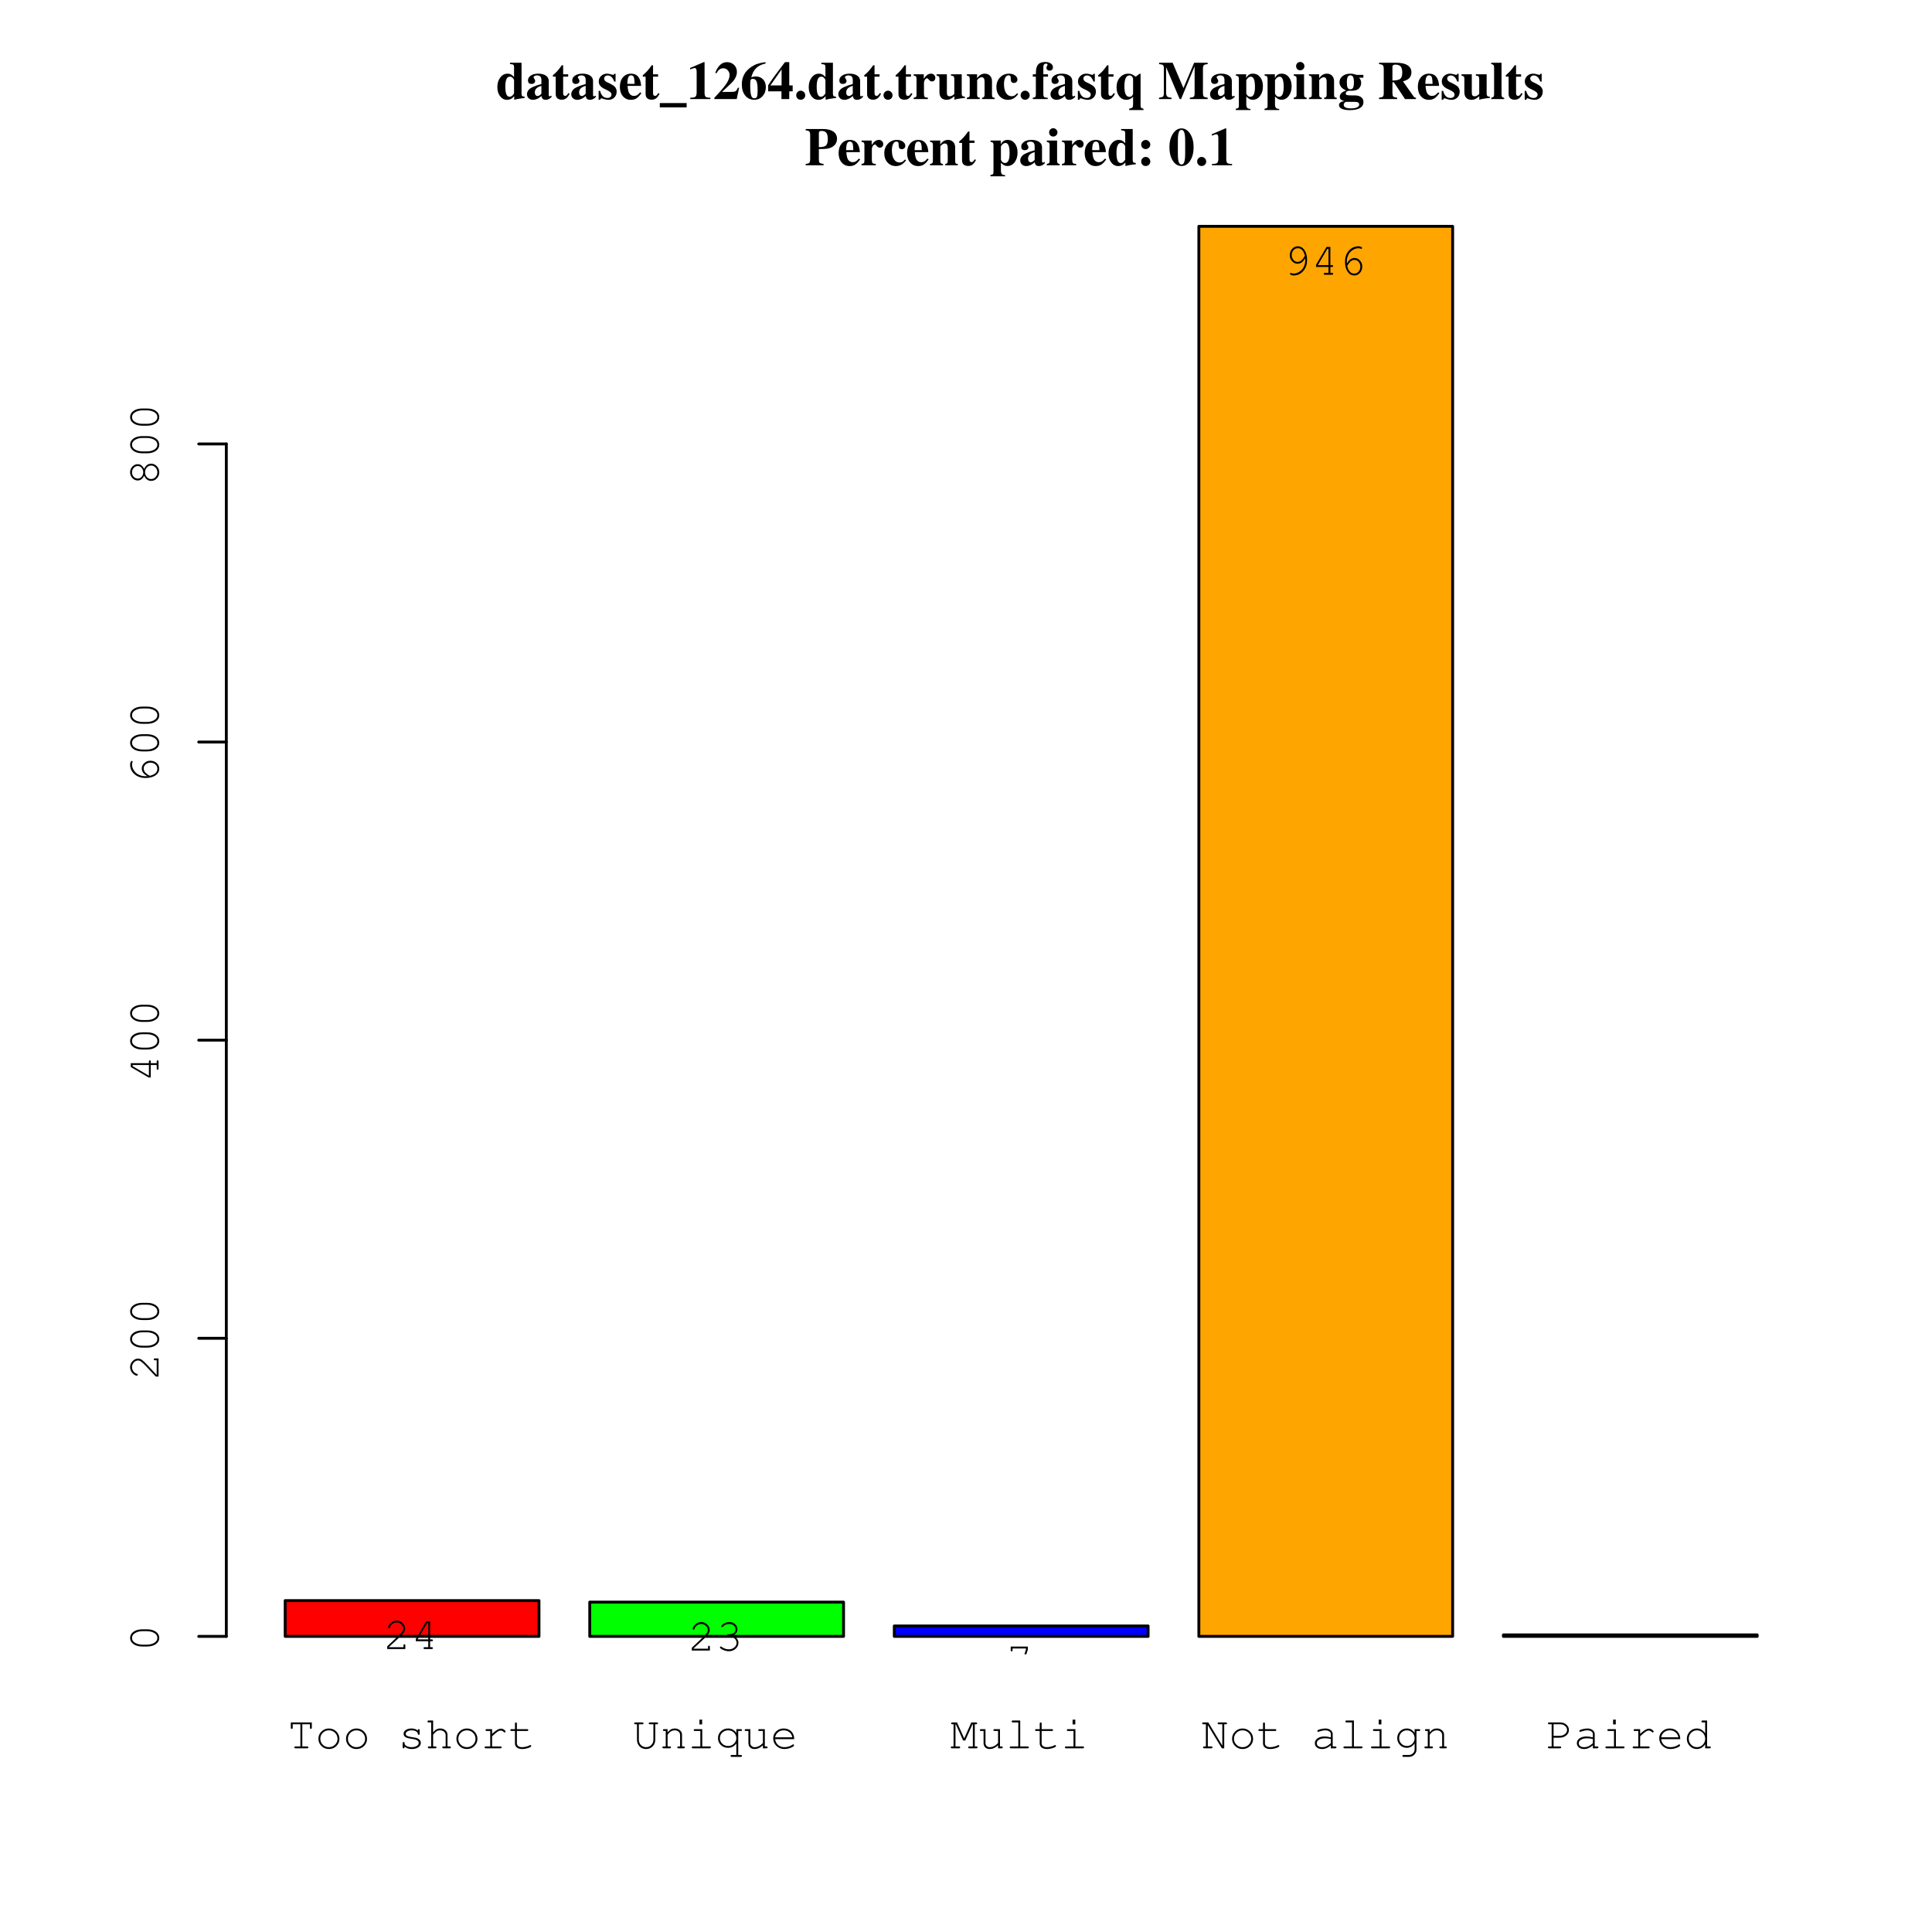 <?xml version="1.0" encoding="UTF-8"?>
<svg xmlns="http://www.w3.org/2000/svg" xmlns:xlink="http://www.w3.org/1999/xlink" width="504pt" height="504pt" viewBox="0 0 504 504" version="1.1">
<defs>
<g>
<symbol overflow="visible" id="glyph0-0">
<path style="stroke:none;" d="M 1.609 -6.344 C 1.691 -6.375 1.852 -6.445 2.094 -6.562 C 2.344 -6.676 2.594 -6.766 2.844 -6.828 C 3.102 -6.891 3.391 -6.922 3.703 -6.922 C 4.348 -6.922 4.863 -6.75 5.25 -6.406 C 5.645 -6.07 5.844 -5.629 5.844 -5.078 C 5.844 -4.629 5.695 -4.25 5.406 -3.938 C 5.125 -3.633 4.609 -3.312 3.859 -2.969 L 3.859 -2.469 C 3.859 -2.25 3.781 -2.141 3.625 -2.141 C 3.457 -2.141 3.375 -2.25 3.375 -2.469 L 3.375 -3.281 C 4.07 -3.582 4.578 -3.867 4.891 -4.141 C 5.203 -4.422 5.359 -4.734 5.359 -5.078 C 5.359 -5.473 5.195 -5.797 4.875 -6.047 C 4.551 -6.305 4.141 -6.438 3.641 -6.438 C 3.16 -6.438 2.645 -6.301 2.094 -6.031 L 2.094 -5.531 C 2.094 -5.312 2.016 -5.203 1.859 -5.203 C 1.691 -5.203 1.609 -5.312 1.609 -5.531 Z M 3.438 -1.016 L 3.766 -1.016 C 3.973 -1.016 4.141 -0.957 4.266 -0.844 C 4.391 -0.738 4.453 -0.598 4.453 -0.422 C 4.453 -0.242 4.383 -0.098 4.25 0.016 C 4.125 0.129 3.961 0.188 3.766 0.188 L 3.438 0.188 C 3.227 0.188 3.062 0.129 2.938 0.016 C 2.82 -0.098 2.766 -0.242 2.766 -0.422 C 2.766 -0.598 2.82 -0.738 2.938 -0.844 C 3.062 -0.957 3.227 -1.016 3.438 -1.016 Z M 0.484 0.953 L 0.484 -7.719 L 6.719 -7.719 L 6.719 0.953 Z M 0.875 0.562 L 6.328 0.562 L 6.328 -7.312 L 0.875 -7.312 Z M 0.875 0.562 "/>
</symbol>
<symbol overflow="visible" id="glyph0-1">
<path style="stroke:none;" d="M 3.859 -0.484 L 5.109 -0.484 C 5.328 -0.484 5.438 -0.406 5.438 -0.25 C 5.438 -0.082 5.328 0 5.109 0 L 2.094 0 C 1.883 0 1.781 -0.082 1.781 -0.25 C 1.781 -0.406 1.883 -0.484 2.094 -0.484 L 3.359 -0.484 L 3.359 -6.266 L 1.359 -6.266 L 1.359 -5.391 C 1.359 -5.172 1.273 -5.062 1.109 -5.062 C 0.941 -5.062 0.859 -5.172 0.859 -5.391 L 0.859 -6.75 L 6.344 -6.75 L 6.344 -5.391 C 6.344 -5.172 6.258 -5.062 6.094 -5.062 C 6.02 -5.062 5.957 -5.094 5.906 -5.156 C 5.863 -5.219 5.844 -5.297 5.844 -5.391 L 5.844 -6.266 L 3.859 -6.266 Z M 3.859 -0.484 "/>
</symbol>
<symbol overflow="visible" id="glyph0-2">
<path style="stroke:none;" d="M 3.594 -5.172 C 4.363 -5.172 5.016 -4.906 5.547 -4.375 C 6.078 -3.852 6.344 -3.211 6.344 -2.453 C 6.344 -1.723 6.07 -1.098 5.531 -0.578 C 5 -0.066 4.352 0.188 3.594 0.188 C 2.832 0.188 2.188 -0.07 1.656 -0.594 C 1.125 -1.113 0.859 -1.75 0.859 -2.5 C 0.859 -3.227 1.125 -3.852 1.656 -4.375 C 2.188 -4.906 2.832 -5.172 3.594 -5.172 Z M 3.594 -4.688 C 2.969 -4.688 2.438 -4.473 2 -4.047 C 1.57 -3.617 1.359 -3.098 1.359 -2.484 C 1.359 -1.879 1.57 -1.363 2 -0.938 C 2.438 -0.508 2.969 -0.297 3.594 -0.297 C 4.219 -0.297 4.75 -0.508 5.188 -0.938 C 5.625 -1.363 5.844 -1.867 5.844 -2.453 C 5.844 -3.086 5.625 -3.617 5.188 -4.047 C 4.758 -4.473 4.227 -4.688 3.594 -4.688 Z M 3.594 -4.688 "/>
</symbol>
<symbol overflow="visible" id="glyph0-3">
<path style="stroke:none;" d=""/>
</symbol>
<symbol overflow="visible" id="glyph0-4">
<path style="stroke:none;" d="M 5.422 -1.406 C 5.422 -1.695 5.285 -1.922 5.016 -2.078 C 4.742 -2.242 4.414 -2.352 4.031 -2.406 C 3.645 -2.469 3.258 -2.531 2.875 -2.594 C 2.488 -2.656 2.16 -2.785 1.891 -2.984 C 1.617 -3.18 1.484 -3.457 1.484 -3.812 C 1.484 -4.207 1.676 -4.531 2.062 -4.781 C 2.457 -5.039 2.953 -5.172 3.547 -5.172 C 4.223 -5.172 4.77 -4.988 5.188 -4.625 L 5.188 -4.672 C 5.188 -4.891 5.27 -5 5.438 -5 C 5.594 -5 5.672 -4.891 5.672 -4.672 L 5.672 -3.844 C 5.672 -3.625 5.594 -3.516 5.438 -3.516 C 5.289 -3.516 5.207 -3.609 5.188 -3.797 C 5.156 -4.066 4.992 -4.281 4.703 -4.438 C 4.41 -4.602 4.039 -4.688 3.594 -4.688 C 3.145 -4.688 2.77 -4.598 2.469 -4.422 C 2.176 -4.242 2.031 -4.031 2.031 -3.781 C 2.031 -3.539 2.164 -3.352 2.438 -3.219 C 2.707 -3.094 3.035 -3.004 3.422 -2.953 C 3.805 -2.898 4.188 -2.836 4.562 -2.766 C 4.945 -2.691 5.273 -2.539 5.547 -2.312 C 5.828 -2.082 5.969 -1.773 5.969 -1.391 C 5.969 -0.93 5.742 -0.551 5.297 -0.25 C 4.848 0.039 4.285 0.188 3.609 0.188 C 2.836 0.188 2.211 -0.023 1.734 -0.453 L 1.734 -0.328 C 1.734 -0.109 1.648 0 1.484 0 C 1.316 0 1.234 -0.109 1.234 -0.328 L 1.234 -1.312 C 1.234 -1.531 1.316 -1.641 1.484 -1.641 C 1.648 -1.641 1.734 -1.551 1.734 -1.375 L 1.734 -1.297 C 1.734 -1.023 1.91 -0.789 2.266 -0.594 C 2.629 -0.395 3.066 -0.297 3.578 -0.297 C 4.109 -0.297 4.547 -0.398 4.891 -0.609 C 5.242 -0.816 5.422 -1.082 5.422 -1.406 Z M 5.422 -1.406 "/>
</symbol>
<symbol overflow="visible" id="glyph0-5">
<path style="stroke:none;" d="M 5.25 -3.453 C 5.25 -3.816 5.109 -4.113 4.828 -4.344 C 4.555 -4.57 4.203 -4.688 3.766 -4.688 C 3.43 -4.688 3.156 -4.617 2.938 -4.484 C 2.719 -4.348 2.441 -4.086 2.109 -3.703 L 1.984 -3.547 L 1.984 -0.484 L 2.516 -0.484 C 2.742 -0.484 2.859 -0.406 2.859 -0.25 C 2.859 -0.082 2.742 0 2.516 0 L 0.938 0 C 0.719 0 0.609 -0.082 0.609 -0.25 C 0.609 -0.406 0.719 -0.484 0.938 -0.484 L 1.484 -0.484 L 1.484 -6.75 L 0.844 -6.75 C 0.625 -6.75 0.516 -6.836 0.516 -7.016 C 0.516 -7.172 0.625 -7.25 0.844 -7.25 L 1.984 -7.25 L 1.984 -4.156 C 2.285 -4.531 2.578 -4.789 2.859 -4.938 C 3.141 -5.094 3.461 -5.172 3.828 -5.172 C 4.391 -5.172 4.848 -5.008 5.203 -4.688 C 5.555 -4.375 5.734 -3.973 5.734 -3.484 L 5.734 -0.484 L 6.281 -0.484 C 6.5 -0.484 6.609 -0.406 6.609 -0.25 C 6.609 -0.082 6.5 0 6.281 0 L 4.703 0 C 4.484 0 4.375 -0.082 4.375 -0.25 C 4.375 -0.406 4.484 -0.484 4.703 -0.484 L 5.25 -0.484 Z M 5.25 -3.453 "/>
</symbol>
<symbol overflow="visible" id="glyph0-6">
<path style="stroke:none;" d="M 6.234 -4.125 C 6.203 -4.125 6.082 -4.207 5.875 -4.375 C 5.664 -4.539 5.457 -4.625 5.25 -4.625 C 4.977 -4.625 4.695 -4.531 4.406 -4.344 C 4.113 -4.156 3.633 -3.754 2.969 -3.141 L 2.969 -0.484 L 5.125 -0.484 C 5.344 -0.484 5.453 -0.398 5.453 -0.234 C 5.453 -0.078 5.344 0 5.125 0 L 1.328 0 C 1.117 0 1.016 -0.082 1.016 -0.25 C 1.016 -0.406 1.117 -0.484 1.328 -0.484 L 2.484 -0.484 L 2.484 -4.516 L 1.578 -4.516 C 1.367 -4.516 1.266 -4.598 1.266 -4.766 C 1.266 -4.922 1.367 -5 1.578 -5 L 2.969 -5 L 2.969 -3.781 C 3.52 -4.281 3.969 -4.629 4.312 -4.828 C 4.664 -5.023 4.992 -5.125 5.297 -5.125 C 5.609 -5.125 5.883 -5.023 6.125 -4.828 C 6.363 -4.641 6.484 -4.488 6.484 -4.375 C 6.484 -4.301 6.457 -4.238 6.406 -4.188 C 6.363 -4.145 6.305 -4.125 6.234 -4.125 Z M 6.234 -4.125 "/>
</symbol>
<symbol overflow="visible" id="glyph0-7">
<path style="stroke:none;" d="M 2.234 -5 L 4.875 -5 C 5.094 -5 5.203 -4.922 5.203 -4.766 C 5.203 -4.598 5.094 -4.516 4.875 -4.516 L 2.234 -4.516 L 2.234 -1.312 C 2.234 -1.008 2.352 -0.766 2.594 -0.578 C 2.832 -0.391 3.16 -0.297 3.578 -0.297 C 3.91 -0.297 4.266 -0.344 4.641 -0.438 C 5.023 -0.531 5.332 -0.645 5.562 -0.781 C 5.645 -0.832 5.711 -0.859 5.766 -0.859 C 5.816 -0.859 5.863 -0.832 5.906 -0.781 C 5.957 -0.727 5.984 -0.672 5.984 -0.609 C 5.984 -0.43 5.711 -0.254 5.172 -0.078 C 4.641 0.098 4.113 0.188 3.594 0.188 C 3.031 0.188 2.578 0.055 2.234 -0.203 C 1.898 -0.473 1.734 -0.832 1.734 -1.281 L 1.734 -4.516 L 0.859 -4.516 C 0.629 -4.516 0.516 -4.598 0.516 -4.766 C 0.516 -4.922 0.629 -5 0.859 -5 L 1.734 -5 L 1.734 -6.438 C 1.734 -6.645 1.816 -6.75 1.984 -6.75 C 2.148 -6.75 2.234 -6.645 2.234 -6.438 Z M 2.234 -5 "/>
</symbol>
<symbol overflow="visible" id="glyph0-8">
<path style="stroke:none;" d="M 5.984 -6.266 L 5.984 -2.219 C 5.984 -1.539 5.754 -0.969 5.297 -0.5 C 4.836 -0.039 4.27 0.188 3.594 0.188 C 2.914 0.188 2.348 -0.039 1.891 -0.5 C 1.441 -0.957 1.219 -1.531 1.219 -2.219 L 1.219 -6.266 L 0.797 -6.266 C 0.586 -6.266 0.484 -6.348 0.484 -6.516 C 0.484 -6.672 0.586 -6.75 0.797 -6.75 L 2.594 -6.75 C 2.812 -6.75 2.922 -6.672 2.922 -6.516 C 2.922 -6.348 2.812 -6.266 2.594 -6.266 L 1.703 -6.266 L 1.703 -2.219 C 1.703 -1.676 1.883 -1.219 2.25 -0.844 C 2.613 -0.477 3.062 -0.297 3.594 -0.297 C 4.125 -0.297 4.57 -0.484 4.938 -0.859 C 5.312 -1.234 5.5 -1.688 5.5 -2.219 L 5.5 -6.266 L 4.609 -6.266 C 4.391 -6.266 4.281 -6.348 4.281 -6.516 C 4.281 -6.672 4.391 -6.75 4.609 -6.75 L 6.391 -6.75 C 6.609 -6.75 6.719 -6.672 6.719 -6.516 C 6.719 -6.348 6.609 -6.266 6.391 -6.266 Z M 5.984 -6.266 "/>
</symbol>
<symbol overflow="visible" id="glyph0-9">
<path style="stroke:none;" d="M 3.828 -4.688 C 3.68 -4.688 3.539 -4.672 3.406 -4.641 C 3.281 -4.609 3.16 -4.562 3.047 -4.5 C 2.93 -4.445 2.832 -4.395 2.75 -4.344 C 2.664 -4.289 2.578 -4.211 2.484 -4.109 C 2.398 -4.016 2.336 -3.945 2.297 -3.906 C 2.266 -3.863 2.207 -3.789 2.125 -3.688 C 2.051 -3.594 2.008 -3.539 2 -3.531 L 2 -0.484 L 2.547 -0.484 C 2.766 -0.484 2.875 -0.406 2.875 -0.25 C 2.875 -0.082 2.766 0 2.547 0 L 0.969 0 C 0.75 0 0.641 -0.082 0.641 -0.25 C 0.641 -0.406 0.75 -0.484 0.969 -0.484 L 1.516 -0.484 L 1.516 -4.516 L 1.109 -4.516 C 0.891 -4.516 0.781 -4.598 0.781 -4.766 C 0.781 -4.922 0.891 -5 1.109 -5 L 2 -5 L 2 -4.172 C 2.344 -4.555 2.645 -4.816 2.906 -4.953 C 3.176 -5.098 3.5 -5.172 3.875 -5.172 C 4.414 -5.172 4.863 -5.016 5.219 -4.703 C 5.582 -4.391 5.766 -4.004 5.766 -3.547 L 5.766 -0.484 L 6.172 -0.484 C 6.379 -0.484 6.484 -0.406 6.484 -0.25 C 6.484 -0.082 6.379 0 6.172 0 L 4.859 0 C 4.641 0 4.531 -0.082 4.531 -0.25 C 4.531 -0.406 4.641 -0.484 4.859 -0.484 L 5.266 -0.484 L 5.266 -3.453 C 5.266 -3.797 5.133 -4.086 4.875 -4.328 C 4.613 -4.566 4.266 -4.688 3.828 -4.688 Z M 3.828 -4.688 "/>
</symbol>
<symbol overflow="visible" id="glyph0-10">
<path style="stroke:none;" d="M 3.844 -5 L 3.844 -0.484 L 5.766 -0.484 C 5.984 -0.484 6.094 -0.406 6.094 -0.25 C 6.094 -0.082 5.984 0 5.766 0 L 1.422 0 C 1.211 0 1.109 -0.082 1.109 -0.25 C 1.109 -0.406 1.211 -0.484 1.422 -0.484 L 3.344 -0.484 L 3.344 -4.516 L 1.938 -4.516 C 1.719 -4.516 1.609 -4.598 1.609 -4.766 C 1.609 -4.922 1.719 -5 1.938 -5 Z M 3.812 -7.484 L 3.812 -6.234 L 3.109 -6.234 L 3.109 -7.484 Z M 3.812 -7.484 "/>
</symbol>
<symbol overflow="visible" id="glyph0-11">
<path style="stroke:none;" d="M 5.531 -4.016 L 5.531 -5 L 6.672 -5 C 6.891 -5 7 -4.922 7 -4.766 C 7 -4.598 6.891 -4.516 6.672 -4.516 L 6.031 -4.516 L 6.031 1.734 L 6.672 1.734 C 6.891 1.734 7 1.816 7 1.984 C 7 2.148 6.891 2.234 6.672 2.234 L 4.359 2.234 C 4.141 2.234 4.031 2.148 4.031 1.984 C 4.031 1.816 4.141 1.734 4.359 1.734 L 5.531 1.734 L 5.531 -1.266 C 5 -0.504 4.281 -0.125 3.375 -0.125 C 2.633 -0.125 2.008 -0.363 1.5 -0.844 C 1 -1.332 0.75 -1.93 0.75 -2.641 C 0.75 -3.359 1 -3.957 1.5 -4.438 C 2.008 -4.926 2.641 -5.172 3.391 -5.172 C 4.273 -5.172 4.988 -4.785 5.531 -4.016 Z M 3.391 -4.688 C 2.785 -4.688 2.273 -4.488 1.859 -4.094 C 1.453 -3.695 1.25 -3.211 1.25 -2.641 C 1.25 -2.078 1.453 -1.598 1.859 -1.203 C 2.273 -0.805 2.785 -0.609 3.391 -0.609 C 3.973 -0.609 4.473 -0.801 4.891 -1.188 C 5.316 -1.582 5.531 -2.062 5.531 -2.625 C 5.531 -3.207 5.32 -3.695 4.906 -4.094 C 4.5 -4.488 3.992 -4.688 3.391 -4.688 Z M 3.391 -4.688 "/>
</symbol>
<symbol overflow="visible" id="glyph0-12">
<path style="stroke:none;" d="M 5.266 0 L 5.266 -0.797 C 4.598 -0.141 3.867 0.188 3.078 0.188 C 2.598 0.188 2.211 0.047 1.922 -0.234 C 1.629 -0.523 1.484 -0.906 1.484 -1.375 L 1.484 -4.516 L 0.844 -4.516 C 0.625 -4.516 0.516 -4.598 0.516 -4.766 C 0.516 -4.922 0.625 -5 0.844 -5 L 1.984 -5 L 1.984 -1.375 C 1.984 -1.07 2.086 -0.816 2.297 -0.609 C 2.504 -0.398 2.766 -0.297 3.078 -0.297 C 3.867 -0.297 4.598 -0.656 5.266 -1.375 L 5.266 -4.516 L 4.375 -4.516 C 4.156 -4.516 4.047 -4.598 4.047 -4.766 C 4.047 -4.922 4.156 -5 4.375 -5 L 5.766 -5 L 5.766 -0.484 L 6.172 -0.484 C 6.379 -0.484 6.484 -0.406 6.484 -0.25 C 6.484 -0.082 6.379 0 6.172 0 Z M 5.266 0 "/>
</symbol>
<symbol overflow="visible" id="glyph0-13">
<path style="stroke:none;" d="M 6.234 -2.391 L 1.25 -2.391 C 1.332 -1.754 1.594 -1.242 2.031 -0.859 C 2.477 -0.484 3.023 -0.297 3.672 -0.297 C 4.047 -0.297 4.426 -0.352 4.812 -0.469 C 5.207 -0.594 5.523 -0.754 5.766 -0.953 C 5.848 -1.004 5.914 -1.031 5.969 -1.031 C 6.031 -1.031 6.082 -1.004 6.125 -0.953 C 6.164 -0.91 6.188 -0.859 6.188 -0.797 C 6.188 -0.586 5.898 -0.367 5.328 -0.141 C 4.754 0.078 4.195 0.188 3.656 0.188 C 2.852 0.188 2.164 -0.082 1.594 -0.625 C 1.031 -1.164 0.75 -1.828 0.75 -2.609 C 0.75 -3.336 1.016 -3.945 1.547 -4.438 C 2.078 -4.926 2.723 -5.172 3.484 -5.172 C 4.297 -5.172 4.957 -4.914 5.469 -4.406 C 5.977 -3.895 6.234 -3.223 6.234 -2.391 Z M 1.25 -2.875 L 5.734 -2.875 C 5.641 -3.426 5.391 -3.863 4.984 -4.188 C 4.578 -4.52 4.078 -4.688 3.484 -4.688 C 2.898 -4.688 2.41 -4.52 2.016 -4.188 C 1.617 -3.863 1.363 -3.426 1.25 -2.875 Z M 1.25 -2.875 "/>
</symbol>
<symbol overflow="visible" id="glyph0-14">
<path style="stroke:none;" d="M 3.906 -2.031 L 3.359 -2.031 L 1.453 -6.266 L 1.359 -6.266 L 1.359 -0.484 L 2.25 -0.484 C 2.469 -0.484 2.578 -0.406 2.578 -0.25 C 2.578 -0.082 2.469 0 2.25 0 L 0.453 0 C 0.234 0 0.125 -0.082 0.125 -0.25 C 0.125 -0.406 0.234 -0.484 0.453 -0.484 L 0.859 -0.484 L 0.859 -6.266 L 0.562 -6.266 C 0.344 -6.266 0.234 -6.348 0.234 -6.516 C 0.234 -6.672 0.344 -6.75 0.562 -6.75 L 1.75 -6.75 L 3.641 -2.578 L 5.484 -6.75 L 6.688 -6.75 C 6.906 -6.75 7.016 -6.672 7.016 -6.516 C 7.016 -6.348 6.906 -6.266 6.688 -6.266 L 6.391 -6.266 L 6.391 -0.484 L 6.797 -0.484 C 7.004 -0.484 7.109 -0.406 7.109 -0.25 C 7.109 -0.082 7.004 0 6.797 0 L 5 0 C 4.789 0 4.688 -0.082 4.688 -0.25 C 4.688 -0.406 4.789 -0.484 5 -0.484 L 5.891 -0.484 L 5.891 -6.266 L 5.797 -6.266 Z M 3.906 -2.031 "/>
</symbol>
<symbol overflow="visible" id="glyph0-15">
<path style="stroke:none;" d="M 3.844 -7.25 L 3.844 -0.484 L 5.766 -0.484 C 5.984 -0.484 6.094 -0.406 6.094 -0.25 C 6.094 -0.082 5.984 0 5.766 0 L 1.422 0 C 1.211 0 1.109 -0.082 1.109 -0.25 C 1.109 -0.406 1.211 -0.484 1.422 -0.484 L 3.344 -0.484 L 3.344 -6.75 L 1.938 -6.75 C 1.727 -6.75 1.625 -6.836 1.625 -7.016 C 1.625 -7.172 1.727 -7.25 1.938 -7.25 Z M 3.844 -7.25 "/>
</symbol>
<symbol overflow="visible" id="glyph0-16">
<path style="stroke:none;" d="M 6.016 0 L 5.391 0 L 1.734 -6.047 L 1.734 -0.484 L 2.625 -0.484 C 2.844 -0.484 2.953 -0.406 2.953 -0.25 C 2.953 -0.082 2.844 0 2.625 0 L 0.828 0 C 0.609 0 0.5 -0.082 0.5 -0.25 C 0.5 -0.406 0.609 -0.484 0.828 -0.484 L 1.234 -0.484 L 1.234 -6.266 L 0.594 -6.266 C 0.375 -6.266 0.266 -6.348 0.266 -6.516 C 0.266 -6.672 0.375 -6.75 0.594 -6.75 L 1.859 -6.75 L 5.516 -0.703 L 5.516 -6.266 L 4.625 -6.266 C 4.406 -6.266 4.297 -6.348 4.297 -6.516 C 4.297 -6.672 4.406 -6.75 4.625 -6.75 L 6.422 -6.75 C 6.641 -6.75 6.75 -6.672 6.75 -6.516 C 6.75 -6.348 6.641 -6.266 6.422 -6.266 L 6.016 -6.266 Z M 6.016 0 "/>
</symbol>
<symbol overflow="visible" id="glyph0-17">
<path style="stroke:none;" d="M 1.5 -4.531 C 1.5 -4.707 1.77 -4.859 2.312 -4.984 C 2.852 -5.109 3.281 -5.172 3.594 -5.172 C 4.145 -5.172 4.602 -5.031 4.969 -4.75 C 5.332 -4.469 5.516 -4.117 5.516 -3.703 L 5.516 -0.484 L 6.172 -0.484 C 6.379 -0.484 6.484 -0.406 6.484 -0.25 C 6.484 -0.082 6.379 0 6.172 0 L 5.031 0 L 5.031 -0.797 C 4.312 -0.141 3.547 0.188 2.734 0.188 C 2.172 0.188 1.719 0.047 1.375 -0.234 C 1.031 -0.516 0.859 -0.883 0.859 -1.344 C 0.859 -1.863 1.094 -2.285 1.562 -2.609 C 2.031 -2.93 2.641 -3.094 3.391 -3.094 C 3.867 -3.094 4.414 -3.008 5.031 -2.844 L 5.031 -3.703 C 5.031 -3.992 4.895 -4.227 4.625 -4.406 C 4.352 -4.594 3.992 -4.688 3.547 -4.688 C 3.18 -4.688 2.801 -4.617 2.406 -4.484 C 2.02 -4.359 1.789 -4.297 1.719 -4.297 C 1.656 -4.297 1.602 -4.316 1.562 -4.359 C 1.52 -4.41 1.5 -4.469 1.5 -4.531 Z M 5.031 -1.344 L 5.031 -2.422 C 4.551 -2.547 4.035 -2.609 3.484 -2.609 C 2.859 -2.609 2.348 -2.488 1.953 -2.25 C 1.555 -2.008 1.359 -1.703 1.359 -1.328 C 1.359 -1.016 1.477 -0.766 1.719 -0.578 C 1.969 -0.391 2.301 -0.297 2.719 -0.297 C 3.145 -0.297 3.535 -0.375 3.891 -0.531 C 4.242 -0.695 4.625 -0.969 5.031 -1.344 Z M 5.031 -1.344 "/>
</symbol>
<symbol overflow="visible" id="glyph0-18">
<path style="stroke:none;" d="M 5.281 -4.016 L 5.281 -5 L 6.422 -5 C 6.641 -5 6.75 -4.922 6.75 -4.766 C 6.75 -4.598 6.641 -4.516 6.422 -4.516 L 5.766 -4.516 L 5.766 0.344 C 5.766 0.852 5.57 1.297 5.188 1.672 C 4.812 2.047 4.348 2.234 3.797 2.234 L 2.422 2.234 C 2.203 2.234 2.094 2.148 2.094 1.984 C 2.094 1.816 2.203 1.734 2.422 1.734 L 3.812 1.734 C 4.219 1.734 4.562 1.586 4.844 1.297 C 5.133 1.016 5.281 0.672 5.281 0.266 L 5.281 -1.281 C 4.75 -0.508 4.066 -0.125 3.234 -0.125 C 2.547 -0.125 1.957 -0.367 1.469 -0.859 C 0.988 -1.359 0.75 -1.957 0.75 -2.656 C 0.75 -3.352 0.988 -3.945 1.469 -4.438 C 1.957 -4.926 2.547 -5.172 3.234 -5.172 C 4.078 -5.172 4.758 -4.785 5.281 -4.016 Z M 3.266 -4.688 C 2.703 -4.688 2.223 -4.488 1.828 -4.094 C 1.441 -3.695 1.25 -3.211 1.25 -2.641 C 1.25 -2.078 1.441 -1.598 1.828 -1.203 C 2.223 -0.805 2.703 -0.609 3.266 -0.609 C 3.828 -0.609 4.301 -0.801 4.688 -1.188 C 5.082 -1.582 5.281 -2.062 5.281 -2.625 C 5.281 -3.207 5.082 -3.695 4.688 -4.094 C 4.301 -4.488 3.828 -4.688 3.266 -4.688 Z M 3.266 -4.688 "/>
</symbol>
<symbol overflow="visible" id="glyph0-19">
<path style="stroke:none;" d="M 1.984 -2.766 L 1.984 -0.484 L 3.641 -0.484 C 3.859 -0.484 3.969 -0.406 3.969 -0.25 C 3.969 -0.082 3.859 0 3.641 0 L 0.844 0 C 0.625 0 0.516 -0.082 0.516 -0.25 C 0.516 -0.406 0.625 -0.484 0.844 -0.484 L 1.484 -0.484 L 1.484 -6.266 L 0.844 -6.266 C 0.625 -6.266 0.516 -6.348 0.516 -6.516 C 0.516 -6.672 0.625 -6.75 0.844 -6.75 L 3.719 -6.75 C 4.363 -6.75 4.898 -6.555 5.328 -6.172 C 5.766 -5.797 5.984 -5.328 5.984 -4.766 C 5.984 -4.211 5.75 -3.738 5.281 -3.344 C 4.812 -2.957 4.234 -2.766 3.547 -2.766 Z M 1.984 -3.266 L 3.594 -3.266 C 4.113 -3.266 4.562 -3.41 4.938 -3.703 C 5.312 -4.004 5.5 -4.363 5.5 -4.781 C 5.5 -5.188 5.328 -5.535 4.984 -5.828 C 4.641 -6.117 4.234 -6.266 3.766 -6.266 L 1.984 -6.266 Z M 1.984 -3.266 "/>
</symbol>
<symbol overflow="visible" id="glyph0-20">
<path style="stroke:none;" d="M 6.031 -7.25 L 6.031 -0.484 L 6.672 -0.484 C 6.891 -0.484 7 -0.406 7 -0.25 C 7 -0.082 6.891 0 6.672 0 L 5.531 0 L 5.531 -1.062 C 4.969 -0.227 4.238 0.188 3.344 0.188 C 2.633 0.188 2.023 -0.07 1.516 -0.594 C 1.004 -1.125 0.75 -1.754 0.75 -2.484 C 0.75 -3.223 1.004 -3.852 1.516 -4.375 C 2.023 -4.906 2.633 -5.172 3.344 -5.172 C 4.227 -5.172 4.957 -4.754 5.531 -3.922 L 5.531 -6.75 L 4.891 -6.75 C 4.672 -6.75 4.562 -6.836 4.562 -7.016 C 4.562 -7.172 4.672 -7.25 4.891 -7.25 Z M 3.391 -4.688 C 2.797 -4.688 2.289 -4.473 1.875 -4.047 C 1.457 -3.617 1.25 -3.102 1.25 -2.5 C 1.25 -1.883 1.457 -1.363 1.875 -0.938 C 2.289 -0.508 2.797 -0.297 3.391 -0.297 C 3.984 -0.297 4.488 -0.508 4.906 -0.938 C 5.32 -1.363 5.531 -1.875 5.531 -2.469 C 5.531 -3.094 5.32 -3.617 4.906 -4.047 C 4.5 -4.473 3.992 -4.688 3.391 -4.688 Z M 3.391 -4.688 "/>
</symbol>
<symbol overflow="visible" id="glyph0-21">
<path style="stroke:none;" d="M 1.25 -5.641 C 1.25 -6.004 1.469 -6.391 1.906 -6.797 C 2.344 -7.211 2.867 -7.422 3.484 -7.422 C 4.066 -7.422 4.578 -7.211 5.016 -6.797 C 5.461 -6.379 5.688 -5.898 5.688 -5.359 C 5.688 -4.992 5.578 -4.648 5.359 -4.328 C 5.148 -4.016 4.68 -3.52 3.953 -2.844 L 1.469 -0.531 L 1.469 -0.484 L 5.25 -0.484 L 5.25 -0.922 C 5.25 -1.141 5.332 -1.25 5.5 -1.25 C 5.656 -1.25 5.734 -1.141 5.734 -0.922 L 5.734 0 L 1.016 0 L 1.016 -0.719 L 3.844 -3.391 C 4.406 -3.941 4.77 -4.336 4.938 -4.578 C 5.113 -4.828 5.203 -5.086 5.203 -5.359 C 5.203 -5.773 5.023 -6.141 4.672 -6.453 C 4.328 -6.766 3.93 -6.922 3.484 -6.922 C 3.078 -6.922 2.707 -6.801 2.375 -6.562 C 2.039 -6.32 1.828 -6.02 1.734 -5.656 C 1.68 -5.5 1.594 -5.422 1.469 -5.422 C 1.414 -5.422 1.363 -5.441 1.312 -5.484 C 1.27 -5.535 1.25 -5.586 1.25 -5.641 Z M 1.25 -5.641 "/>
</symbol>
<symbol overflow="visible" id="glyph0-22">
<path style="stroke:none;" d="M 4.516 -2.031 L 1.266 -2.031 L 1.266 -2.594 L 4 -7.25 L 5 -7.25 L 5 -2.516 L 5.406 -2.516 C 5.625 -2.516 5.734 -2.43 5.734 -2.266 C 5.734 -2.109 5.625 -2.031 5.406 -2.031 L 5 -2.031 L 5 -0.484 L 5.406 -0.484 C 5.625 -0.484 5.734 -0.406 5.734 -0.25 C 5.734 -0.082 5.625 0 5.406 0 L 3.594 0 C 3.383 0 3.281 -0.082 3.281 -0.25 C 3.281 -0.406 3.383 -0.484 3.594 -0.484 L 4.516 -0.484 Z M 4.516 -2.516 L 4.516 -6.75 L 4.219 -6.75 L 1.734 -2.516 Z M 4.516 -2.516 "/>
</symbol>
<symbol overflow="visible" id="glyph0-23">
<path style="stroke:none;" d="M 1.5 -6.344 C 1.5 -6.426 1.578 -6.547 1.734 -6.703 C 1.891 -6.867 2.141 -7.031 2.484 -7.188 C 2.828 -7.344 3.203 -7.422 3.609 -7.422 C 4.211 -7.422 4.711 -7.238 5.109 -6.875 C 5.516 -6.52 5.719 -6.082 5.719 -5.562 C 5.719 -5.102 5.586 -4.738 5.328 -4.469 C 5.066 -4.195 4.785 -4.02 4.484 -3.938 C 4.961 -3.738 5.332 -3.469 5.594 -3.125 C 5.852 -2.789 5.984 -2.422 5.984 -2.016 C 5.984 -1.41 5.738 -0.891 5.25 -0.453 C 4.758 -0.023 4.172 0.188 3.484 0.188 C 3.004 0.188 2.492 0.066 1.953 -0.172 C 1.422 -0.41 1.156 -0.629 1.156 -0.828 C 1.156 -0.879 1.176 -0.93 1.219 -0.984 C 1.27 -1.035 1.32 -1.062 1.375 -1.062 C 1.438 -1.062 1.551 -1 1.719 -0.875 C 1.883 -0.75 2.125 -0.625 2.438 -0.5 C 2.75 -0.375 3.098 -0.312 3.484 -0.312 C 4.035 -0.312 4.508 -0.477 4.906 -0.812 C 5.301 -1.145 5.5 -1.547 5.5 -2.016 C 5.5 -2.484 5.285 -2.891 4.859 -3.234 C 4.43 -3.578 3.926 -3.75 3.344 -3.75 C 3.133 -3.75 3.031 -3.832 3.031 -4 C 3.031 -4.156 3.133 -4.234 3.344 -4.234 C 4.602 -4.234 5.234 -4.676 5.234 -5.562 C 5.234 -5.945 5.078 -6.27 4.766 -6.531 C 4.453 -6.789 4.062 -6.922 3.594 -6.922 C 3.258 -6.922 2.973 -6.879 2.734 -6.797 C 2.504 -6.711 2.344 -6.617 2.25 -6.516 C 2.156 -6.41 2.062 -6.316 1.969 -6.234 C 1.883 -6.148 1.805 -6.109 1.734 -6.109 C 1.672 -6.109 1.613 -6.129 1.562 -6.172 C 1.52 -6.211 1.5 -6.27 1.5 -6.344 Z M 1.5 -6.344 "/>
</symbol>
<symbol overflow="visible" id="glyph0-24">
<path style="stroke:none;" d="M 5.25 -6.547 L 5.25 -6.75 L 1.75 -6.75 L 1.75 -6.344 C 1.75 -6.113 1.672 -6 1.516 -6 C 1.348 -6 1.266 -6.113 1.266 -6.344 L 1.266 -7.25 L 5.734 -7.25 L 5.734 -6.469 L 3.781 -0.234 C 3.727 -0.066 3.648 0.016 3.547 0.016 C 3.473 0.016 3.41 -0.004 3.359 -0.047 C 3.316 -0.098 3.297 -0.16 3.297 -0.234 C 3.297 -0.266 3.305 -0.316 3.328 -0.391 Z M 5.25 -6.547 "/>
</symbol>
<symbol overflow="visible" id="glyph0-25">
<path style="stroke:none;" d="M 1.891 -0.484 C 1.922 -0.484 2 -0.453 2.125 -0.391 C 2.258 -0.336 2.438 -0.312 2.656 -0.312 C 2.977 -0.312 3.305 -0.383 3.641 -0.531 C 3.984 -0.676 4.305 -0.883 4.609 -1.156 C 4.91 -1.438 5.16 -1.805 5.359 -2.266 C 5.555 -2.734 5.656 -3.25 5.656 -3.812 C 5.656 -3.852 5.645 -4.023 5.625 -4.328 C 5.133 -3.359 4.473 -2.875 3.641 -2.875 C 3.086 -2.875 2.613 -3.094 2.219 -3.531 C 1.82 -3.969 1.625 -4.488 1.625 -5.094 C 1.625 -5.75 1.82 -6.301 2.219 -6.75 C 2.625 -7.195 3.117 -7.422 3.703 -7.422 C 4.422 -7.422 5.004 -7.086 5.453 -6.422 C 5.898 -5.754 6.125 -4.898 6.125 -3.859 C 6.125 -2.66 5.785 -1.688 5.109 -0.938 C 4.43 -0.188 3.598 0.188 2.609 0.188 C 2.359 0.188 2.141 0.141 1.953 0.047 C 1.766 -0.035 1.672 -0.129 1.672 -0.234 C 1.672 -0.305 1.691 -0.363 1.734 -0.406 C 1.773 -0.457 1.828 -0.484 1.891 -0.484 Z M 5.562 -4.984 C 5.383 -5.629 5.148 -6.113 4.859 -6.438 C 4.566 -6.758 4.18 -6.922 3.703 -6.922 C 3.254 -6.922 2.879 -6.742 2.578 -6.391 C 2.273 -6.047 2.125 -5.613 2.125 -5.094 C 2.125 -4.625 2.273 -4.219 2.578 -3.875 C 2.879 -3.531 3.234 -3.359 3.641 -3.359 C 3.848 -3.359 4.047 -3.406 4.234 -3.5 C 4.43 -3.594 4.586 -3.691 4.703 -3.797 C 4.828 -3.898 4.957 -4.047 5.094 -4.234 C 5.238 -4.43 5.328 -4.562 5.359 -4.625 C 5.398 -4.695 5.469 -4.816 5.562 -4.984 Z M 5.562 -4.984 "/>
</symbol>
<symbol overflow="visible" id="glyph0-26">
<path style="stroke:none;" d="M 5.859 -6.75 C 5.828 -6.75 5.742 -6.773 5.609 -6.828 C 5.484 -6.891 5.312 -6.922 5.094 -6.922 C 4.77 -6.922 4.438 -6.848 4.094 -6.703 C 3.758 -6.555 3.441 -6.344 3.141 -6.062 C 2.836 -5.789 2.586 -5.422 2.391 -4.953 C 2.191 -4.492 2.094 -3.984 2.094 -3.422 C 2.094 -3.379 2.102 -3.207 2.125 -2.906 C 2.613 -3.883 3.273 -4.375 4.109 -4.375 C 4.66 -4.375 5.133 -4.148 5.531 -3.703 C 5.926 -3.266 6.125 -2.742 6.125 -2.141 C 6.125 -1.484 5.922 -0.93 5.516 -0.484 C 5.117 -0.035 4.629 0.188 4.047 0.188 C 3.328 0.188 2.742 -0.145 2.297 -0.812 C 1.848 -1.477 1.625 -2.336 1.625 -3.391 C 1.625 -4.578 1.961 -5.547 2.641 -6.297 C 3.316 -7.047 4.148 -7.422 5.141 -7.422 C 5.391 -7.422 5.609 -7.375 5.797 -7.281 C 5.984 -7.195 6.078 -7.102 6.078 -7 C 6.078 -6.938 6.055 -6.879 6.016 -6.828 C 5.973 -6.773 5.922 -6.75 5.859 -6.75 Z M 2.203 -2.25 C 2.367 -1.602 2.598 -1.117 2.891 -0.797 C 3.191 -0.473 3.582 -0.312 4.062 -0.312 C 4.508 -0.312 4.879 -0.488 5.172 -0.844 C 5.473 -1.195 5.625 -1.629 5.625 -2.141 C 5.625 -2.609 5.473 -3.016 5.172 -3.359 C 4.879 -3.703 4.523 -3.875 4.109 -3.875 C 3.898 -3.875 3.695 -3.828 3.5 -3.734 C 3.312 -3.641 3.156 -3.539 3.031 -3.438 C 2.914 -3.332 2.785 -3.18 2.641 -2.984 C 2.504 -2.797 2.414 -2.672 2.375 -2.609 C 2.344 -2.547 2.285 -2.426 2.203 -2.25 Z M 2.203 -2.25 "/>
</symbol>
<symbol overflow="visible" id="glyph0-27">
<path style="stroke:none;" d="M 3.859 -7.344 L 3.859 -0.484 L 5.516 -0.484 C 5.734 -0.484 5.844 -0.406 5.844 -0.25 C 5.844 -0.082 5.734 0 5.516 0 L 1.688 0 C 1.469 0 1.359 -0.082 1.359 -0.25 C 1.359 -0.406 1.469 -0.484 1.688 -0.484 L 3.359 -0.484 L 3.359 -6.703 L 2 -5.344 C 1.938 -5.281 1.852 -5.25 1.75 -5.25 C 1.688 -5.25 1.633 -5.273 1.594 -5.328 C 1.551 -5.379 1.531 -5.441 1.531 -5.516 C 1.531 -5.586 1.57 -5.672 1.656 -5.766 L 3.234 -7.344 Z M 3.859 -7.344 "/>
</symbol>
<symbol overflow="visible" id="glyph1-0">
<path style="stroke:none;" d="M 2.812 -8.578 C 2.812 -8.461 2.895 -8.305 3.062 -8.109 C 3.238 -7.922 3.328 -7.707 3.328 -7.469 C 3.328 -7.195 3.242 -6.977 3.078 -6.812 C 2.922 -6.645 2.711 -6.562 2.453 -6.562 C 2.18 -6.562 1.953 -6.66 1.766 -6.859 C 1.586 -7.066 1.5 -7.32 1.5 -7.625 C 1.5 -8.219 1.742 -8.703 2.234 -9.078 C 2.734 -9.453 3.363 -9.641 4.125 -9.641 C 4.969 -9.641 5.645 -9.426 6.156 -9 C 6.676 -8.582 6.938 -8.023 6.938 -7.328 C 6.938 -6.836 6.812 -6.426 6.562 -6.094 C 6.312 -5.758 5.867 -5.395 5.234 -5 C 4.797 -4.727 4.52 -4.492 4.406 -4.297 C 4.289 -4.098 4.234 -3.742 4.234 -3.234 L 3.828 -3.234 C 3.805 -3.516 3.797 -3.727 3.797 -3.875 C 3.797 -4.195 3.879 -4.52 4.047 -4.844 C 4.223 -5.176 4.398 -5.547 4.578 -5.953 C 4.754 -6.359 4.844 -6.816 4.844 -7.328 C 4.844 -7.898 4.738 -8.344 4.531 -8.656 C 4.332 -8.977 4.047 -9.141 3.672 -9.141 C 3.422 -9.141 3.211 -9.086 3.047 -8.984 C 2.891 -8.879 2.812 -8.742 2.812 -8.578 Z M 3.203 -1.828 C 3.441 -2.066 3.719 -2.188 4.031 -2.188 C 4.352 -2.188 4.629 -2.066 4.859 -1.828 C 5.098 -1.598 5.219 -1.316 5.219 -0.984 C 5.219 -0.66 5.102 -0.383 4.875 -0.156 C 4.645 0.07 4.367 0.188 4.047 0.188 C 3.711 0.188 3.43 0.07 3.203 -0.156 C 2.973 -0.383 2.859 -0.672 2.859 -1.016 C 2.859 -1.328 2.973 -1.598 3.203 -1.828 Z M 8.078 -10.844 L 8.078 1.141 L 0.328 1.141 L 0.328 -10.844 Z M 7.156 -10.188 L 1.25 -10.188 L 1.25 0.625 L 7.156 0.625 Z M 7.156 -10.188 "/>
</symbol>
<symbol overflow="visible" id="glyph1-1">
<path style="stroke:none;" d="M 4.75 0.188 L 4.75 -0.734 C 4.414 -0.379 4.113 -0.133 3.844 0 C 3.57 0.133 3.254 0.203 2.891 0.203 C 2.148 0.203 1.539 -0.109 1.062 -0.734 C 0.582 -1.359 0.344 -2.145 0.344 -3.094 C 0.344 -4.113 0.598 -4.957 1.109 -5.625 C 1.617 -6.289 2.258 -6.625 3.031 -6.625 C 3.352 -6.625 3.633 -6.562 3.875 -6.438 C 4.125 -6.312 4.398 -6.082 4.703 -5.75 L 4.703 -8.312 C 4.703 -8.645 4.641 -8.852 4.516 -8.938 C 4.398 -9.031 4.109 -9.094 3.641 -9.125 L 3.641 -9.469 L 6.656 -9.469 L 6.656 -1.406 C 6.656 -1.113 6.711 -0.91 6.828 -0.797 C 6.941 -0.68 7.156 -0.617 7.469 -0.609 L 7.469 -0.281 L 6.609 -0.172 C 5.836 -0.066 5.219 0.051 4.75 0.188 Z M 3.516 -0.594 C 3.816 -0.594 4.086 -0.723 4.328 -0.984 C 4.578 -1.254 4.703 -1.445 4.703 -1.562 L 4.703 -4.969 C 4.609 -5.227 4.461 -5.438 4.266 -5.594 C 4.066 -5.758 3.848 -5.844 3.609 -5.844 C 2.816 -5.844 2.422 -4.961 2.422 -3.203 C 2.422 -1.461 2.785 -0.594 3.516 -0.594 Z M 3.516 -0.594 "/>
</symbol>
<symbol overflow="visible" id="glyph1-2">
<path style="stroke:none;" d="M 2.062 -5.656 C 2.062 -5.613 2.129 -5.488 2.266 -5.281 C 2.41 -5.082 2.484 -4.906 2.484 -4.75 C 2.484 -4.5 2.395 -4.301 2.219 -4.156 C 2.039 -4.008 1.812 -3.938 1.531 -3.938 C 1.238 -3.938 1.008 -4.016 0.844 -4.172 C 0.688 -4.336 0.609 -4.566 0.609 -4.859 C 0.609 -5.379 0.852 -5.801 1.344 -6.125 C 1.832 -6.457 2.473 -6.625 3.266 -6.625 C 4.109 -6.625 4.781 -6.453 5.281 -6.109 C 5.781 -5.766 6.031 -5.297 6.031 -4.703 L 6.031 -1.047 C 6.031 -0.816 6.129 -0.703 6.328 -0.703 C 6.391 -0.703 6.441 -0.719 6.484 -0.75 L 6.625 -0.891 L 6.828 -0.609 C 6.336 -0.066 5.816 0.203 5.266 0.203 C 4.922 0.203 4.66 0.129 4.484 -0.016 C 4.316 -0.172 4.191 -0.426 4.109 -0.781 C 3.391 -0.125 2.656 0.203 1.906 0.203 C 1.457 0.203 1.082 0.062 0.781 -0.219 C 0.488 -0.5 0.344 -0.852 0.344 -1.281 C 0.344 -1.57 0.422 -1.844 0.578 -2.094 C 0.734 -2.344 0.91 -2.547 1.109 -2.703 C 1.316 -2.859 1.598 -3.016 1.953 -3.172 C 2.316 -3.336 2.625 -3.461 2.875 -3.547 C 3.133 -3.629 3.469 -3.727 3.875 -3.844 C 3.977 -3.875 4.055 -3.898 4.109 -3.922 L 4.109 -4.938 C 4.109 -5.375 4.016 -5.688 3.828 -5.875 C 3.648 -6.07 3.352 -6.172 2.938 -6.172 C 2.695 -6.172 2.488 -6.117 2.312 -6.016 C 2.145 -5.922 2.062 -5.801 2.062 -5.656 Z M 4.109 -1.406 L 4.109 -3.438 C 2.961 -3.133 2.391 -2.566 2.391 -1.734 C 2.391 -1.453 2.453 -1.223 2.578 -1.047 C 2.711 -0.879 2.891 -0.797 3.109 -0.797 C 3.422 -0.797 3.754 -1 4.109 -1.406 Z M 4.109 -1.406 "/>
</symbol>
<symbol overflow="visible" id="glyph1-3">
<path style="stroke:none;" d="M 4.234 -6.453 L 4.234 -5.844 L 2.922 -5.844 L 2.922 -1.625 C 2.922 -1.344 2.961 -1.141 3.047 -1.016 C 3.129 -0.891 3.27 -0.828 3.469 -0.828 C 3.75 -0.828 4.016 -1.066 4.266 -1.547 L 4.625 -1.406 C 4.332 -0.832 4.031 -0.426 3.719 -0.188 C 3.406 0.051 3.016 0.172 2.547 0.172 C 2.055 0.172 1.672 0.039 1.391 -0.219 C 1.117 -0.477 0.984 -0.836 0.984 -1.297 L 0.984 -5.844 L 0.25 -5.844 L 0.25 -6.219 C 0.707 -6.602 1.102 -6.977 1.438 -7.344 C 1.77 -7.719 2.148 -8.207 2.578 -8.812 L 2.922 -8.812 L 2.922 -6.453 Z M 4.234 -6.453 "/>
</symbol>
<symbol overflow="visible" id="glyph1-4">
<path style="stroke:none;" d="M 2.719 -6.625 C 2.977 -6.625 3.281 -6.57 3.625 -6.469 C 3.969 -6.363 4.176 -6.312 4.25 -6.312 C 4.406 -6.312 4.52 -6.406 4.594 -6.594 L 4.906 -6.594 L 4.906 -4.562 L 4.547 -4.562 C 4.18 -5.625 3.613 -6.156 2.844 -6.156 C 2.582 -6.156 2.363 -6.078 2.188 -5.922 C 2.008 -5.773 1.922 -5.582 1.922 -5.344 C 1.922 -5.133 2 -4.941 2.156 -4.766 C 2.32 -4.598 2.523 -4.461 2.766 -4.359 C 3.016 -4.254 3.273 -4.129 3.547 -3.984 C 3.828 -3.836 4.086 -3.688 4.328 -3.531 C 4.578 -3.375 4.781 -3.16 4.938 -2.891 C 5.102 -2.617 5.188 -2.301 5.188 -1.938 C 5.188 -1.312 4.984 -0.797 4.578 -0.391 C 4.18 0.004 3.664 0.203 3.031 0.203 C 2.656 0.203 2.27 0.133 1.875 0 C 1.477 -0.133 1.254 -0.203 1.203 -0.203 C 1.098 -0.203 0.977 -0.07 0.844 0.188 L 0.484 0.188 L 0.484 -2.125 L 0.875 -2.125 C 1.176 -0.895 1.816 -0.281 2.797 -0.281 C 3.117 -0.281 3.375 -0.363 3.562 -0.531 C 3.75 -0.695 3.844 -0.914 3.844 -1.188 C 3.844 -1.426 3.727 -1.641 3.5 -1.828 C 3.27 -2.016 2.992 -2.18 2.672 -2.328 C 2.348 -2.484 2.02 -2.645 1.688 -2.812 C 1.363 -2.988 1.086 -3.223 0.859 -3.516 C 0.629 -3.816 0.516 -4.172 0.516 -4.578 C 0.516 -5.16 0.723 -5.645 1.141 -6.031 C 1.555 -6.426 2.082 -6.625 2.719 -6.625 Z M 2.719 -6.625 "/>
</symbol>
<symbol overflow="visible" id="glyph1-5">
<path style="stroke:none;" d="M 2.359 -3.438 C 2.367 -3.176 2.391 -2.945 2.422 -2.75 C 2.453 -2.551 2.5 -2.32 2.562 -2.062 C 2.633 -1.812 2.727 -1.598 2.844 -1.422 C 2.969 -1.254 3.129 -1.109 3.328 -0.984 C 3.523 -0.867 3.758 -0.812 4.031 -0.812 C 4.332 -0.812 4.602 -0.879 4.844 -1.016 C 5.082 -1.16 5.344 -1.406 5.625 -1.75 L 5.969 -1.547 C 5.508 -0.898 5.082 -0.445 4.688 -0.188 C 4.289 0.07 3.805 0.203 3.234 0.203 C 2.367 0.203 1.672 -0.109 1.141 -0.734 C 0.609 -1.359 0.344 -2.176 0.344 -3.188 C 0.344 -4.219 0.609 -5.047 1.141 -5.672 C 1.68 -6.305 2.395 -6.625 3.281 -6.625 C 4.875 -6.625 5.742 -5.562 5.891 -3.438 Z M 4.172 -4.156 C 4.16 -4.457 4.148 -4.688 4.141 -4.844 C 4.129 -5 4.102 -5.176 4.062 -5.375 C 4.031 -5.582 3.984 -5.734 3.922 -5.828 C 3.867 -5.93 3.785 -6.016 3.672 -6.078 C 3.566 -6.148 3.438 -6.188 3.281 -6.188 C 2.938 -6.188 2.691 -6.02 2.547 -5.688 C 2.398 -5.363 2.316 -4.785 2.297 -3.953 L 4.172 -3.953 Z M 4.172 -4.156 "/>
</symbol>
<symbol overflow="visible" id="glyph1-6">
<path style="stroke:none;" d="M 7 2.172 L 0 2.172 L 0 1.047 L 7 1.047 Z M 7 2.172 "/>
</symbol>
<symbol overflow="visible" id="glyph1-7">
<path style="stroke:none;" d="M 2.094 -8.094 C 1.988 -8.094 1.859 -8.066 1.703 -8.016 C 1.547 -7.973 1.379 -7.914 1.203 -7.844 C 1.035 -7.781 0.938 -7.742 0.906 -7.734 L 0.906 -8.109 L 4.438 -9.625 L 4.672 -9.625 L 4.672 -1.656 C 4.672 -1.113 4.766 -0.758 4.953 -0.594 C 5.141 -0.426 5.551 -0.344 6.188 -0.344 L 6.188 0 L 0.938 0 L 0.938 -0.344 C 1.625 -0.344 2.07 -0.43 2.281 -0.609 C 2.5 -0.785 2.609 -1.16 2.609 -1.734 L 2.609 -7.125 C 2.609 -7.77 2.438 -8.094 2.094 -8.094 Z M 2.094 -8.094 "/>
</symbol>
<symbol overflow="visible" id="glyph1-8">
<path style="stroke:none;" d="M 0.438 -6.781 C 1.145 -8.676 2.172 -9.625 3.516 -9.625 C 4.266 -9.625 4.883 -9.383 5.375 -8.906 C 5.863 -8.426 6.109 -7.812 6.109 -7.062 C 6.109 -6.039 5.578 -5.023 4.516 -4.016 L 2.234 -1.859 L 4.359 -1.859 C 5.078 -1.859 5.535 -1.914 5.734 -2.031 C 5.941 -2.145 6.148 -2.453 6.359 -2.953 L 6.688 -2.953 L 6.062 0 L 0.234 0 L 0.234 -0.328 C 1.828 -2.023 2.883 -3.273 3.406 -4.078 C 3.938 -4.891 4.203 -5.617 4.203 -6.266 C 4.203 -6.734 4.047 -7.145 3.734 -7.5 C 3.43 -7.852 3.031 -8.031 2.531 -8.031 C 1.812 -8.031 1.242 -7.613 0.828 -6.781 Z M 0.438 -6.781 "/>
</symbol>
<symbol overflow="visible" id="glyph1-9">
<path style="stroke:none;" d="M 6.578 -9.625 L 6.578 -9.266 C 5.555 -9.055 4.742 -8.66 4.141 -8.078 C 3.547 -7.492 3.117 -6.688 2.859 -5.656 C 3.223 -5.812 3.613 -5.891 4.031 -5.891 C 4.82 -5.891 5.457 -5.633 5.938 -5.125 C 6.414 -4.625 6.656 -3.953 6.656 -3.109 C 6.656 -2.16 6.367 -1.375 5.797 -0.75 C 5.223 -0.125 4.504 0.188 3.641 0.188 C 2.66 0.188 1.875 -0.176 1.281 -0.906 C 0.688 -1.633 0.391 -2.609 0.391 -3.828 C 0.391 -5.723 1.188 -7.223 2.781 -8.328 C 3.312 -8.691 3.844 -8.969 4.375 -9.156 C 4.914 -9.344 5.648 -9.5 6.578 -9.625 Z M 2.578 -3.391 C 2.578 -2.523 2.625 -1.848 2.719 -1.359 C 2.82 -0.879 2.941 -0.566 3.078 -0.422 C 3.223 -0.273 3.422 -0.203 3.672 -0.203 C 4.016 -0.203 4.238 -0.336 4.344 -0.609 C 4.457 -0.879 4.516 -1.43 4.516 -2.266 C 4.516 -3.379 4.422 -4.156 4.234 -4.594 C 4.055 -5.039 3.734 -5.266 3.266 -5.266 C 3.047 -5.266 2.891 -5.223 2.797 -5.141 C 2.711 -5.055 2.656 -4.891 2.625 -4.641 C 2.594 -4.391 2.578 -3.973 2.578 -3.391 Z M 2.578 -3.391 "/>
</symbol>
<symbol overflow="visible" id="glyph1-10">
<path style="stroke:none;" d="M 5.766 -3.562 L 6.656 -3.562 L 6.656 -2.016 L 5.766 -2.016 L 5.766 0 L 3.734 0 L 3.734 -2.016 L 0.266 -2.016 L 0.266 -3.594 C 1.023 -4.789 2.211 -6.441 3.828 -8.547 L 4.641 -9.625 L 5.766 -9.625 Z M 3.766 -3.562 L 3.766 -7.734 L 0.844 -3.562 Z M 3.766 -3.562 "/>
</symbol>
<symbol overflow="visible" id="glyph1-11">
<path style="stroke:none;" d="M 1.75 -2.188 C 2.07 -2.188 2.348 -2.066 2.578 -1.828 C 2.816 -1.586 2.938 -1.301 2.938 -0.969 C 2.938 -0.645 2.816 -0.367 2.578 -0.141 C 2.348 0.078 2.066 0.188 1.734 0.188 C 1.41 0.188 1.133 0.07 0.906 -0.156 C 0.688 -0.383 0.578 -0.672 0.578 -1.016 C 0.578 -1.328 0.691 -1.598 0.922 -1.828 C 1.16 -2.066 1.438 -2.188 1.75 -2.188 Z M 1.75 -2.188 "/>
</symbol>
<symbol overflow="visible" id="glyph1-12">
<path style="stroke:none;" d="M 5.031 -4.594 C 4.812 -4.594 4.617 -4.66 4.453 -4.797 C 4.297 -4.941 4.164 -5.082 4.062 -5.219 C 3.957 -5.352 3.867 -5.422 3.797 -5.422 C 3.555 -5.422 3.352 -5.289 3.188 -5.031 C 3.02 -4.77 2.938 -4.457 2.938 -4.094 L 2.938 -1.438 C 2.938 -1 3 -0.711 3.125 -0.578 C 3.25 -0.441 3.531 -0.363 3.969 -0.344 L 3.969 0 L 0.25 0 L 0.25 -0.344 C 0.562 -0.395 0.766 -0.473 0.859 -0.578 C 0.953 -0.68 1 -0.879 1 -1.172 L 1 -5.297 C 1 -5.578 0.945 -5.773 0.844 -5.891 C 0.75 -6.004 0.551 -6.082 0.25 -6.125 L 0.25 -6.453 L 2.891 -6.453 L 2.891 -5.312 C 3.211 -5.77 3.52 -6.102 3.812 -6.312 C 4.102 -6.52 4.426 -6.625 4.781 -6.625 C 5.102 -6.625 5.367 -6.52 5.578 -6.312 C 5.797 -6.102 5.906 -5.844 5.906 -5.531 C 5.906 -5.258 5.82 -5.035 5.656 -4.859 C 5.5 -4.68 5.289 -4.594 5.031 -4.594 Z M 5.031 -4.594 "/>
</symbol>
<symbol overflow="visible" id="glyph1-13">
<path style="stroke:none;" d="M 4.891 0.188 L 4.891 -0.734 C 4.473 -0.379 4.117 -0.133 3.828 0 C 3.547 0.133 3.223 0.203 2.859 0.203 C 2.273 0.203 1.816 0.031 1.484 -0.312 C 1.16 -0.664 1 -1.148 1 -1.766 L 1 -5.297 C 1 -5.578 0.945 -5.77 0.844 -5.875 C 0.75 -5.977 0.551 -6.062 0.25 -6.125 L 0.25 -6.453 L 2.938 -6.453 L 2.938 -1.703 C 2.938 -1.348 2.992 -1.094 3.109 -0.938 C 3.234 -0.789 3.438 -0.719 3.719 -0.719 C 4.07 -0.719 4.457 -0.922 4.875 -1.328 L 4.875 -5.297 C 4.875 -5.586 4.812 -5.789 4.688 -5.906 C 4.57 -6.02 4.344 -6.094 4 -6.125 L 4 -6.453 L 6.812 -6.453 L 6.812 -1.406 C 6.812 -1.113 6.875 -0.91 7 -0.797 C 7.125 -0.68 7.336 -0.617 7.641 -0.609 L 7.641 -0.281 L 6.734 -0.188 C 5.961 -0.102 5.348 0.02 4.891 0.188 Z M 4.891 0.188 "/>
</symbol>
<symbol overflow="visible" id="glyph1-14">
<path style="stroke:none;" d="M 4.141 -5.688 C 3.879 -5.688 3.613 -5.578 3.344 -5.359 C 3.07 -5.141 2.938 -4.977 2.938 -4.875 L 2.938 -1.141 C 2.938 -0.867 2.984 -0.676 3.078 -0.562 C 3.18 -0.445 3.363 -0.375 3.625 -0.344 L 3.625 0 L 0.25 0 L 0.25 -0.344 C 0.57 -0.406 0.773 -0.484 0.859 -0.578 C 0.953 -0.68 1 -0.879 1 -1.172 L 1 -5.297 C 1 -5.578 0.953 -5.77 0.859 -5.875 C 0.766 -5.988 0.562 -6.07 0.25 -6.125 L 0.25 -6.453 L 2.922 -6.453 L 2.922 -5.406 C 3.441 -6.219 4.109 -6.625 4.922 -6.625 C 5.504 -6.625 5.961 -6.441 6.297 -6.078 C 6.641 -5.723 6.812 -5.242 6.812 -4.641 L 6.812 -1.141 C 6.812 -0.836 6.859 -0.629 6.953 -0.516 C 7.047 -0.41 7.227 -0.352 7.5 -0.344 L 7.5 0 L 4.219 0 L 4.219 -0.344 C 4.445 -0.363 4.613 -0.43 4.719 -0.547 C 4.82 -0.672 4.875 -0.867 4.875 -1.141 L 4.875 -4.516 C 4.875 -5.297 4.629 -5.688 4.141 -5.688 Z M 4.141 -5.688 "/>
</symbol>
<symbol overflow="visible" id="glyph1-15">
<path style="stroke:none;" d="M 5.766 -1.531 L 6.016 -1.281 C 5.609 -0.75 5.195 -0.367 4.781 -0.141 C 4.363 0.086 3.883 0.203 3.344 0.203 C 2.477 0.203 1.758 -0.109 1.188 -0.734 C 0.625 -1.367 0.344 -2.164 0.344 -3.125 C 0.344 -4.133 0.656 -4.969 1.281 -5.625 C 1.906 -6.289 2.695 -6.625 3.656 -6.625 C 4.27 -6.625 4.785 -6.473 5.203 -6.172 C 5.617 -5.879 5.828 -5.516 5.828 -5.078 C 5.828 -4.805 5.738 -4.594 5.562 -4.438 C 5.395 -4.281 5.164 -4.203 4.875 -4.203 C 4.363 -4.203 4.102 -4.535 4.094 -5.203 C 4.094 -5.598 4.066 -5.836 4.016 -5.922 C 3.922 -6.098 3.75 -6.188 3.5 -6.188 C 3.133 -6.188 2.848 -5.977 2.641 -5.562 C 2.43 -5.145 2.328 -4.578 2.328 -3.859 C 2.328 -2.91 2.504 -2.148 2.859 -1.578 C 3.223 -1.016 3.707 -0.734 4.312 -0.734 C 4.602 -0.734 4.852 -0.789 5.062 -0.906 C 5.27 -1.031 5.504 -1.238 5.766 -1.531 Z M 5.766 -1.531 "/>
</symbol>
<symbol overflow="visible" id="glyph1-16">
<path style="stroke:none;" d="M 3.797 -8.172 C 3.797 -8.297 3.848 -8.445 3.953 -8.625 C 4.055 -8.812 4.109 -8.926 4.109 -8.969 C 4.109 -9.145 3.973 -9.234 3.703 -9.234 C 3.453 -9.234 3.27 -9.148 3.156 -8.984 C 3.051 -8.816 3 -8.539 3 -8.156 L 3 -6.453 L 4.219 -6.453 L 4.219 -5.844 L 3 -5.844 L 3 -1.438 C 3 -0.977 3.066 -0.68 3.203 -0.547 C 3.348 -0.41 3.66 -0.344 4.141 -0.344 L 4.141 0 L 0.25 0 L 0.25 -0.344 C 0.57 -0.375 0.785 -0.445 0.891 -0.562 C 0.992 -0.676 1.047 -0.879 1.047 -1.172 L 1.047 -5.844 L 0.25 -5.844 L 0.25 -6.453 L 1.047 -6.453 C 1.047 -6.859 1.062 -7.207 1.094 -7.5 C 1.125 -7.801 1.188 -8.094 1.281 -8.375 C 1.383 -8.664 1.523 -8.898 1.703 -9.078 C 1.879 -9.266 2.117 -9.41 2.422 -9.516 C 2.723 -9.617 3.082 -9.672 3.5 -9.672 C 4.082 -9.672 4.562 -9.539 4.938 -9.281 C 5.312 -9.02 5.5 -8.688 5.5 -8.281 C 5.5 -8.008 5.422 -7.797 5.266 -7.641 C 5.109 -7.484 4.898 -7.406 4.641 -7.406 C 4.398 -7.406 4.195 -7.477 4.031 -7.625 C 3.875 -7.781 3.797 -7.961 3.797 -8.172 Z M 3.797 -8.172 "/>
</symbol>
<symbol overflow="visible" id="glyph1-17">
<path style="stroke:none;" d="M 4.656 1.359 L 4.656 -0.594 C 4.125 -0.062 3.551 0.203 2.938 0.203 C 2.176 0.203 1.551 -0.098 1.062 -0.703 C 0.582 -1.316 0.344 -2.102 0.344 -3.062 C 0.344 -4.113 0.633 -4.969 1.219 -5.625 C 1.801 -6.289 2.547 -6.625 3.453 -6.625 C 3.797 -6.625 4.098 -6.566 4.359 -6.453 C 4.629 -6.336 4.945 -6.129 5.312 -5.828 L 6.391 -6.609 L 6.609 -6.609 L 6.609 1.719 C 6.609 2 6.656 2.188 6.75 2.281 C 6.844 2.383 7.051 2.469 7.375 2.531 L 7.375 2.875 L 3.641 2.875 L 3.641 2.516 C 4.098 2.43 4.379 2.32 4.484 2.188 C 4.598 2.062 4.656 1.785 4.656 1.359 Z M 4.656 -1.375 L 4.656 -5.047 C 4.656 -5.391 4.566 -5.66 4.391 -5.859 C 4.223 -6.066 4 -6.172 3.719 -6.172 C 2.832 -6.172 2.391 -5.211 2.391 -3.297 C 2.391 -1.473 2.828 -0.562 3.703 -0.562 C 4.191 -0.562 4.508 -0.832 4.656 -1.375 Z M 4.656 -1.375 "/>
</symbol>
<symbol overflow="visible" id="glyph1-18">
<path style="stroke:none;" d=""/>
</symbol>
<symbol overflow="visible" id="glyph1-19">
<path style="stroke:none;" d="M 9.578 -8.531 L 6.047 0 L 5.672 0 L 2.141 -8.312 L 2.141 -1.734 C 2.141 -1.211 2.234 -0.859 2.422 -0.672 C 2.609 -0.492 2.988 -0.383 3.562 -0.344 L 3.562 0 L 0.281 0 L 0.281 -0.344 C 0.82 -0.406 1.164 -0.504 1.312 -0.641 C 1.469 -0.773 1.547 -1.051 1.547 -1.469 L 1.547 -8.125 C 1.547 -8.488 1.469 -8.734 1.312 -8.859 C 1.156 -8.992 0.82 -9.078 0.312 -9.109 L 0.312 -9.469 L 3.844 -9.469 L 6.656 -2.859 L 9.453 -9.469 L 12.984 -9.469 L 12.984 -9.109 C 12.461 -9.078 12.125 -8.977 11.969 -8.812 C 11.82 -8.656 11.75 -8.328 11.75 -7.828 L 11.75 -1.641 C 11.75 -1.141 11.816 -0.816 11.953 -0.672 C 12.098 -0.523 12.441 -0.414 12.984 -0.344 L 12.984 0 L 8.328 0 L 8.328 -0.344 C 8.848 -0.395 9.188 -0.484 9.344 -0.609 C 9.5 -0.742 9.578 -1.008 9.578 -1.406 Z M 9.578 -8.531 "/>
</symbol>
<symbol overflow="visible" id="glyph1-20">
<path style="stroke:none;" d="M 2.906 -6.453 L 2.906 -5.484 C 3.125 -5.891 3.367 -6.18 3.641 -6.359 C 3.922 -6.535 4.266 -6.625 4.672 -6.625 C 5.453 -6.625 6.082 -6.316 6.562 -5.703 C 7.039 -5.098 7.281 -4.312 7.281 -3.344 C 7.281 -2.312 7.023 -1.461 6.516 -0.797 C 6.016 -0.141 5.375 0.188 4.594 0.188 C 4.281 0.188 4.008 0.125 3.781 0 C 3.551 -0.113 3.27 -0.332 2.938 -0.656 L 2.938 1.312 C 2.938 1.781 3.008 2.102 3.156 2.281 C 3.312 2.457 3.602 2.555 4.031 2.578 L 4.031 2.875 L 0.203 2.875 L 0.203 2.531 C 0.547 2.477 0.766 2.398 0.859 2.297 C 0.953 2.203 1 2.008 1 1.719 L 1 -5.297 C 1 -5.578 0.945 -5.77 0.844 -5.875 C 0.75 -5.988 0.547 -6.07 0.234 -6.125 L 0.234 -6.453 Z M 4.141 -5.828 C 3.848 -5.828 3.57 -5.695 3.312 -5.438 C 3.062 -5.176 2.938 -4.977 2.938 -4.844 L 2.938 -1.438 C 3.164 -0.875 3.523 -0.594 4.016 -0.594 C 4.805 -0.594 5.203 -1.445 5.203 -3.156 C 5.203 -4.938 4.848 -5.828 4.141 -5.828 Z M 4.141 -5.828 "/>
</symbol>
<symbol overflow="visible" id="glyph1-21">
<path style="stroke:none;" d="M 3.031 -6.453 L 3.031 -1.141 C 3.031 -0.867 3.078 -0.676 3.172 -0.562 C 3.273 -0.445 3.453 -0.375 3.703 -0.344 L 3.703 0 L 0.344 0 L 0.344 -0.344 C 0.656 -0.414 0.852 -0.5 0.938 -0.594 C 1.031 -0.688 1.078 -0.879 1.078 -1.172 L 1.078 -5.297 C 1.078 -5.578 1.031 -5.766 0.938 -5.859 C 0.844 -5.961 0.645 -6.051 0.344 -6.125 L 0.344 -6.453 Z M 1.266 -9.359 C 1.484 -9.566 1.738 -9.672 2.031 -9.672 C 2.332 -9.672 2.586 -9.562 2.797 -9.344 C 3.016 -9.133 3.125 -8.879 3.125 -8.578 C 3.125 -8.273 3.016 -8.02 2.797 -7.812 C 2.586 -7.602 2.328 -7.5 2.016 -7.5 C 1.711 -7.5 1.457 -7.602 1.25 -7.812 C 1.051 -8.02 0.953 -8.281 0.953 -8.594 C 0.953 -8.895 1.055 -9.148 1.266 -9.359 Z M 1.266 -9.359 "/>
</symbol>
<symbol overflow="visible" id="glyph1-22">
<path style="stroke:none;" d="M 2.219 -2.234 C 1.051 -2.723 0.469 -3.438 0.469 -4.375 C 0.469 -5.031 0.734 -5.566 1.266 -5.984 C 1.805 -6.41 2.488 -6.625 3.312 -6.625 C 3.789 -6.625 4.316 -6.52 4.891 -6.312 L 6.703 -6.312 L 6.703 -5.578 L 5.578 -5.578 C 5.941 -5.203 6.125 -4.742 6.125 -4.203 C 6.125 -3.973 6.086 -3.75 6.016 -3.531 C 5.941 -3.312 5.816 -3.094 5.641 -2.875 C 5.473 -2.656 5.219 -2.477 4.875 -2.344 C 4.539 -2.219 4.148 -2.156 3.703 -2.156 L 3.062 -2.172 C 2.781 -2.172 2.551 -2.102 2.375 -1.969 C 2.195 -1.832 2.109 -1.656 2.109 -1.438 C 2.109 -1.238 2.203 -1.109 2.391 -1.047 C 2.578 -0.984 2.953 -0.953 3.516 -0.953 L 4.422 -0.953 C 5.141 -0.953 5.703 -0.801 6.109 -0.5 C 6.516 -0.195 6.719 0.223 6.719 0.766 C 6.719 1.461 6.414 1.988 5.812 2.344 C 5.207 2.707 4.32 2.891 3.156 2.891 C 2.27 2.891 1.578 2.773 1.078 2.547 C 0.586 2.316 0.344 2 0.344 1.594 C 0.344 1.02 0.789 0.672 1.688 0.547 C 1.238 0.391 0.938 0.227 0.781 0.062 C 0.625 -0.094 0.547 -0.316 0.547 -0.609 C 0.547 -1.316 1.102 -1.859 2.219 -2.234 Z M 4.5 0.734 L 2.078 0.734 C 1.879 0.891 1.742 1.02 1.672 1.125 C 1.609 1.227 1.578 1.352 1.578 1.5 C 1.578 2.125 2.203 2.438 3.453 2.438 C 4.148 2.438 4.68 2.348 5.047 2.172 C 5.422 2.004 5.609 1.754 5.609 1.422 C 5.609 0.961 5.238 0.734 4.5 0.734 Z M 4.016 -5.75 C 3.879 -6.039 3.645 -6.188 3.312 -6.188 C 2.988 -6.188 2.754 -6.039 2.609 -5.75 C 2.461 -5.469 2.391 -5 2.391 -4.344 C 2.391 -3.695 2.457 -3.234 2.594 -2.953 C 2.738 -2.68 2.977 -2.547 3.312 -2.547 C 3.645 -2.547 3.879 -2.68 4.016 -2.953 C 4.16 -3.234 4.234 -3.695 4.234 -4.344 C 4.234 -5 4.16 -5.469 4.016 -5.75 Z M 4.016 -5.75 "/>
</symbol>
<symbol overflow="visible" id="glyph1-23">
<path style="stroke:none;" d="M 8.734 -6.969 C 8.734 -6.676 8.688 -6.41 8.594 -6.172 C 8.508 -5.93 8.406 -5.734 8.281 -5.578 C 8.156 -5.422 7.988 -5.273 7.781 -5.141 C 7.57 -5.016 7.375 -4.914 7.188 -4.844 C 7.008 -4.77 6.789 -4.691 6.531 -4.609 L 9.359 -0.609 C 9.492 -0.43 9.68 -0.344 9.922 -0.344 L 9.922 0 L 7.062 0 L 4.156 -4.375 L 3.781 -4.375 L 3.781 -1.641 C 3.781 -1.141 3.848 -0.816 3.984 -0.672 C 4.129 -0.523 4.473 -0.414 5.016 -0.344 L 5.016 0 L 0.281 0 L 0.281 -0.344 C 0.832 -0.414 1.176 -0.52 1.312 -0.656 C 1.445 -0.801 1.516 -1.129 1.516 -1.641 L 1.516 -7.828 C 1.516 -8.328 1.438 -8.656 1.281 -8.812 C 1.125 -8.977 0.789 -9.078 0.281 -9.109 L 0.281 -9.469 L 4.781 -9.469 C 6.062 -9.469 7.039 -9.25 7.719 -8.812 C 8.395 -8.383 8.734 -7.77 8.734 -6.969 Z M 4.531 -8.984 C 4.031 -8.984 3.781 -8.789 3.781 -8.406 L 3.781 -4.828 C 4.781 -4.848 5.457 -4.992 5.812 -5.266 C 6.164 -5.535 6.344 -6.086 6.344 -6.922 C 6.344 -7.648 6.203 -8.176 5.922 -8.5 C 5.641 -8.82 5.176 -8.984 4.531 -8.984 Z M 4.531 -8.984 "/>
</symbol>
<symbol overflow="visible" id="glyph1-24">
<path style="stroke:none;" d="M 2.938 -9.469 L 2.938 -1.172 C 2.938 -0.617 3.164 -0.344 3.625 -0.344 L 3.625 0 L 0.25 0 L 0.25 -0.344 C 0.75 -0.383 1 -0.66 1 -1.172 L 1 -8.312 C 1 -8.812 0.75 -9.082 0.25 -9.125 L 0.25 -9.469 Z M 2.938 -9.469 "/>
</symbol>
<symbol overflow="visible" id="glyph1-25">
<path style="stroke:none;" d="M 3.719 -4.234 L 3.719 -1.641 C 3.719 -1.129 3.785 -0.805 3.922 -0.672 C 4.055 -0.535 4.398 -0.426 4.953 -0.344 L 4.953 0 L 0.281 0 L 0.281 -0.344 C 0.488 -0.383 0.598 -0.406 0.609 -0.406 C 0.941 -0.445 1.164 -0.551 1.281 -0.719 C 1.395 -0.895 1.453 -1.203 1.453 -1.641 L 1.453 -7.828 C 1.453 -8.316 1.379 -8.645 1.234 -8.812 C 1.086 -8.977 0.77 -9.078 0.281 -9.109 L 0.281 -9.469 L 4.781 -9.469 C 5.945 -9.469 6.848 -9.242 7.484 -8.797 C 8.129 -8.359 8.453 -7.734 8.453 -6.922 C 8.453 -6.379 8.301 -5.898 8 -5.484 C 7.695 -5.078 7.266 -4.766 6.703 -4.547 C 6.398 -4.43 6.066 -4.352 5.703 -4.312 C 5.336 -4.27 4.676 -4.242 3.719 -4.234 Z M 3.719 -4.734 C 4.633 -4.734 5.25 -4.875 5.562 -5.156 C 5.883 -5.438 6.047 -6 6.047 -6.844 C 6.047 -7.602 5.922 -8.145 5.672 -8.469 C 5.422 -8.801 5.004 -8.969 4.422 -8.969 C 3.953 -8.969 3.719 -8.805 3.719 -8.484 Z M 3.719 -4.734 "/>
</symbol>
<symbol overflow="visible" id="glyph1-26">
<path style="stroke:none;" d="M 2.328 -2.188 C 2.648 -2.188 2.926 -2.066 3.156 -1.828 C 3.395 -1.586 3.516 -1.301 3.516 -0.969 C 3.516 -0.645 3.395 -0.367 3.156 -0.141 C 2.926 0.078 2.645 0.188 2.312 0.188 C 1.977 0.188 1.695 0.07 1.469 -0.156 C 1.25 -0.383 1.141 -0.672 1.141 -1.016 C 1.141 -1.328 1.254 -1.598 1.484 -1.828 C 1.723 -2.066 2.004 -2.188 2.328 -2.188 Z M 2.328 -6.609 C 2.648 -6.609 2.926 -6.488 3.156 -6.25 C 3.395 -6.02 3.516 -5.738 3.516 -5.406 C 3.516 -5.082 3.395 -4.805 3.156 -4.578 C 2.926 -4.348 2.648 -4.234 2.328 -4.234 C 1.984 -4.234 1.695 -4.348 1.469 -4.578 C 1.25 -4.805 1.141 -5.098 1.141 -5.453 C 1.141 -5.766 1.254 -6.035 1.484 -6.266 C 1.723 -6.492 2.004 -6.609 2.328 -6.609 Z M 2.328 -6.609 "/>
</symbol>
<symbol overflow="visible" id="glyph1-27">
<path style="stroke:none;" d="M 0.344 -4.766 C 0.344 -6.129 0.645 -7.281 1.25 -8.219 C 1.852 -9.156 2.602 -9.625 3.5 -9.625 C 4.406 -9.625 5.156 -9.156 5.75 -8.219 C 6.352 -7.281 6.656 -6.113 6.656 -4.719 C 6.656 -3.312 6.359 -2.141 5.766 -1.203 C 5.172 -0.273 4.422 0.188 3.516 0.188 C 2.578 0.188 1.812 -0.273 1.219 -1.203 C 0.633 -2.129 0.344 -3.316 0.344 -4.766 Z M 3.516 -0.203 C 3.816 -0.203 4.047 -0.41 4.203 -0.828 C 4.367 -1.254 4.453 -2.016 4.453 -3.109 L 4.453 -6.312 C 4.453 -7.352 4.375 -8.098 4.219 -8.547 C 4.07 -9.004 3.828 -9.234 3.484 -9.234 C 3.148 -9.234 2.91 -9.008 2.766 -8.562 C 2.617 -8.113 2.547 -7.363 2.547 -6.312 L 2.547 -3.109 C 2.547 -2.066 2.617 -1.32 2.766 -0.875 C 2.922 -0.426 3.172 -0.203 3.516 -0.203 Z M 3.516 -0.203 "/>
</symbol>
<symbol overflow="visible" id="glyph2-0">
<path style="stroke:none;" d="M -6.344 -1.609 C -6.375 -1.691 -6.445 -1.852 -6.562 -2.094 C -6.676 -2.344 -6.766 -2.594 -6.828 -2.844 C -6.891 -3.102 -6.922 -3.391 -6.922 -3.703 C -6.922 -4.348 -6.75 -4.863 -6.406 -5.25 C -6.07 -5.645 -5.629 -5.844 -5.078 -5.844 C -4.629 -5.844 -4.25 -5.695 -3.938 -5.406 C -3.633 -5.125 -3.312 -4.609 -2.969 -3.859 L -2.469 -3.859 C -2.25 -3.859 -2.141 -3.781 -2.141 -3.625 C -2.141 -3.457 -2.25 -3.375 -2.469 -3.375 L -3.281 -3.375 C -3.582 -4.07 -3.867 -4.578 -4.141 -4.891 C -4.422 -5.203 -4.734 -5.359 -5.078 -5.359 C -5.473 -5.359 -5.797 -5.195 -6.047 -4.875 C -6.305 -4.551 -6.438 -4.141 -6.438 -3.641 C -6.438 -3.16 -6.301 -2.645 -6.031 -2.094 L -5.531 -2.094 C -5.312 -2.094 -5.203 -2.016 -5.203 -1.859 C -5.203 -1.691 -5.312 -1.609 -5.531 -1.609 Z M -1.016 -3.438 L -1.016 -3.766 C -1.016 -3.973 -0.957 -4.141 -0.844 -4.266 C -0.738 -4.391 -0.598 -4.453 -0.422 -4.453 C -0.242 -4.453 -0.098 -4.383 0.016 -4.25 C 0.129 -4.125 0.188 -3.961 0.188 -3.766 L 0.188 -3.438 C 0.188 -3.227 0.129 -3.062 0.016 -2.938 C -0.098 -2.82 -0.242 -2.766 -0.422 -2.766 C -0.598 -2.766 -0.738 -2.82 -0.844 -2.938 C -0.957 -3.062 -1.016 -3.227 -1.016 -3.438 Z M 0.953 -0.484 L -7.719 -0.484 L -7.719 -6.719 L 0.953 -6.719 Z M 0.562 -0.875 L 0.562 -6.328 L -7.312 -6.328 L -7.312 -0.875 Z M 0.562 -0.875 "/>
</symbol>
<symbol overflow="visible" id="glyph2-1">
<path style="stroke:none;" d="M -4.219 -5.844 L -3.016 -5.844 C -2.066 -5.844 -1.297 -5.633 -0.703 -5.219 C -0.109 -4.801 0.188 -4.258 0.188 -3.594 C 0.188 -2.938 -0.109 -2.398 -0.703 -1.984 C -1.297 -1.566 -2.066 -1.359 -3.016 -1.359 L -4.219 -1.359 C -5.164 -1.359 -5.938 -1.566 -6.531 -1.984 C -7.125 -2.398 -7.422 -2.938 -7.422 -3.594 C -7.422 -4.258 -7.125 -4.801 -6.531 -5.219 C -5.938 -5.633 -5.164 -5.844 -4.219 -5.844 Z M -6.922 -3.594 C -6.922 -3.051 -6.645 -2.625 -6.094 -2.312 C -5.551 -2 -4.906 -1.844 -4.156 -1.844 L -3.078 -1.844 C -2.297 -1.844 -1.641 -2.004 -1.109 -2.328 C -0.578 -2.648 -0.312 -3.07 -0.312 -3.594 C -0.312 -4.145 -0.582 -4.578 -1.125 -4.891 C -1.676 -5.203 -2.328 -5.359 -3.078 -5.359 L -4.156 -5.359 C -4.938 -5.359 -5.594 -5.191 -6.125 -4.859 C -6.656 -4.535 -6.922 -4.113 -6.922 -3.594 Z M -6.922 -3.594 "/>
</symbol>
<symbol overflow="visible" id="glyph2-2">
<path style="stroke:none;" d="M -5.641 -1.25 C -6.004 -1.25 -6.391 -1.469 -6.797 -1.906 C -7.211 -2.344 -7.422 -2.867 -7.422 -3.484 C -7.422 -4.066 -7.211 -4.578 -6.797 -5.016 C -6.379 -5.461 -5.898 -5.688 -5.359 -5.688 C -4.992 -5.688 -4.648 -5.578 -4.328 -5.359 C -4.016 -5.148 -3.52 -4.68 -2.844 -3.953 L -0.531 -1.469 L -0.484 -1.469 L -0.484 -5.25 L -0.922 -5.25 C -1.141 -5.25 -1.25 -5.332 -1.25 -5.5 C -1.25 -5.656 -1.141 -5.734 -0.922 -5.734 L 0 -5.734 L 0 -1.016 L -0.719 -1.016 L -3.391 -3.844 C -3.941 -4.406 -4.336 -4.77 -4.578 -4.938 C -4.828 -5.113 -5.086 -5.203 -5.359 -5.203 C -5.773 -5.203 -6.141 -5.023 -6.453 -4.672 C -6.766 -4.328 -6.922 -3.93 -6.922 -3.484 C -6.922 -3.078 -6.801 -2.707 -6.562 -2.375 C -6.32 -2.039 -6.02 -1.828 -5.656 -1.734 C -5.5 -1.68 -5.422 -1.594 -5.422 -1.469 C -5.422 -1.414 -5.441 -1.363 -5.484 -1.312 C -5.535 -1.27 -5.586 -1.25 -5.641 -1.25 Z M -5.641 -1.25 "/>
</symbol>
<symbol overflow="visible" id="glyph2-3">
<path style="stroke:none;" d="M -2.031 -4.516 L -2.031 -1.266 L -2.594 -1.266 L -7.25 -4 L -7.25 -5 L -2.516 -5 L -2.516 -5.406 C -2.516 -5.625 -2.43 -5.734 -2.266 -5.734 C -2.109 -5.734 -2.031 -5.625 -2.031 -5.406 L -2.031 -5 L -0.484 -5 L -0.484 -5.406 C -0.484 -5.625 -0.406 -5.734 -0.25 -5.734 C -0.082 -5.734 0 -5.625 0 -5.406 L 0 -3.594 C 0 -3.383 -0.082 -3.281 -0.25 -3.281 C -0.406 -3.281 -0.484 -3.383 -0.484 -3.594 L -0.484 -4.516 Z M -2.516 -4.516 L -6.75 -4.516 L -6.75 -4.219 L -2.516 -1.734 Z M -2.516 -4.516 "/>
</symbol>
<symbol overflow="visible" id="glyph2-4">
<path style="stroke:none;" d="M -6.75 -5.859 C -6.75 -5.828 -6.773 -5.742 -6.828 -5.609 C -6.891 -5.484 -6.922 -5.312 -6.922 -5.094 C -6.922 -4.77 -6.848 -4.438 -6.703 -4.094 C -6.555 -3.758 -6.344 -3.441 -6.062 -3.141 C -5.789 -2.836 -5.422 -2.586 -4.953 -2.391 C -4.492 -2.191 -3.984 -2.094 -3.422 -2.094 C -3.379 -2.094 -3.207 -2.102 -2.906 -2.125 C -3.883 -2.613 -4.375 -3.273 -4.375 -4.109 C -4.375 -4.66 -4.148 -5.133 -3.703 -5.531 C -3.266 -5.926 -2.742 -6.125 -2.141 -6.125 C -1.484 -6.125 -0.93 -5.922 -0.484 -5.516 C -0.035 -5.117 0.188 -4.629 0.188 -4.047 C 0.188 -3.328 -0.145 -2.742 -0.812 -2.297 C -1.477 -1.848 -2.336 -1.625 -3.391 -1.625 C -4.578 -1.625 -5.547 -1.961 -6.297 -2.641 C -7.047 -3.316 -7.422 -4.148 -7.422 -5.141 C -7.422 -5.391 -7.375 -5.609 -7.281 -5.797 C -7.195 -5.984 -7.102 -6.078 -7 -6.078 C -6.938 -6.078 -6.879 -6.055 -6.828 -6.016 C -6.773 -5.973 -6.75 -5.922 -6.75 -5.859 Z M -2.25 -2.203 C -1.602 -2.367 -1.117 -2.598 -0.797 -2.891 C -0.473 -3.191 -0.312 -3.582 -0.312 -4.062 C -0.312 -4.508 -0.488 -4.879 -0.844 -5.172 C -1.195 -5.473 -1.629 -5.625 -2.141 -5.625 C -2.609 -5.625 -3.016 -5.473 -3.359 -5.172 C -3.703 -4.879 -3.875 -4.523 -3.875 -4.109 C -3.875 -3.898 -3.828 -3.695 -3.734 -3.5 C -3.641 -3.312 -3.539 -3.156 -3.438 -3.031 C -3.332 -2.914 -3.18 -2.785 -2.984 -2.641 C -2.797 -2.504 -2.672 -2.414 -2.609 -2.375 C -2.547 -2.344 -2.426 -2.285 -2.25 -2.203 Z M -2.25 -2.203 "/>
</symbol>
<symbol overflow="visible" id="glyph2-5">
<path style="stroke:none;" d="M -3.75 -4.5 C -3.344 -5.395 -2.738 -5.844 -1.938 -5.844 C -1.352 -5.844 -0.852 -5.625 -0.438 -5.188 C -0.02 -4.75 0.188 -4.219 0.188 -3.594 C 0.188 -2.977 -0.02 -2.453 -0.438 -2.016 C -0.852 -1.578 -1.352 -1.359 -1.938 -1.359 C -2.727 -1.359 -3.332 -1.805 -3.75 -2.703 C -4.164 -1.879 -4.727 -1.469 -5.438 -1.469 C -5.969 -1.469 -6.43 -1.676 -6.828 -2.094 C -7.223 -2.52 -7.422 -3.02 -7.422 -3.594 C -7.422 -4.176 -7.223 -4.676 -6.828 -5.094 C -6.43 -5.508 -5.969 -5.719 -5.438 -5.719 C -4.727 -5.719 -4.164 -5.312 -3.75 -4.5 Z M -6.469 -4.75 C -6.77 -4.438 -6.922 -4.051 -6.922 -3.594 C -6.922 -3.145 -6.773 -2.758 -6.484 -2.438 C -6.191 -2.125 -5.832 -1.969 -5.406 -1.969 C -5.02 -1.969 -4.688 -2.125 -4.406 -2.438 C -4.133 -2.758 -4 -3.145 -4 -3.594 C -4 -4.039 -4.133 -4.426 -4.406 -4.75 C -4.676 -5.07 -5.008 -5.234 -5.406 -5.234 C -5.82 -5.234 -6.176 -5.07 -6.469 -4.75 Z M -3.516 -3.594 C -3.516 -3.113 -3.363 -2.703 -3.062 -2.359 C -2.758 -2.016 -2.383 -1.844 -1.938 -1.844 C -1.488 -1.844 -1.102 -2.016 -0.781 -2.359 C -0.469 -2.703 -0.312 -3.113 -0.312 -3.594 C -0.312 -4.07 -0.469 -4.484 -0.781 -4.828 C -1.102 -5.18 -1.484 -5.359 -1.922 -5.359 C -2.379 -5.359 -2.758 -5.188 -3.062 -4.844 C -3.363 -4.508 -3.516 -4.094 -3.516 -3.594 Z M -3.516 -3.594 "/>
</symbol>
</g>
<clipPath id="clip1">
  <path d="M 263 429 L 269 429 L 269 431.559 L 263 431.559 Z M 263 429 "/>
</clipPath>
<clipPath id="clip2">
  <path d="M 422 431 L 428 431 L 428 431.559 L 422 431.559 Z M 422 431 "/>
</clipPath>
</defs>
<g id="surface6">
<rect x="0" y="0" width="504" height="504" style="fill:rgb(100%,100%,100%);fill-opacity:1;stroke:none;"/>
<path style="fill-rule:nonzero;fill:rgb(100%,0%,0%);fill-opacity:1;stroke-width:0.75;stroke-linecap:round;stroke-linejoin:round;stroke:rgb(0%,0%,0%);stroke-opacity:1;stroke-miterlimit:10;" d="M 74.398 426.883 L 140.605 426.883 L 140.605 417.551 L 74.398 417.551 Z M 74.398 426.883 "/>
<path style="fill-rule:nonzero;fill:rgb(0%,100%,0%);fill-opacity:1;stroke-width:0.75;stroke-linecap:round;stroke-linejoin:round;stroke:rgb(0%,0%,0%);stroke-opacity:1;stroke-miterlimit:10;" d="M 153.848 426.883 L 220.055 426.883 L 220.055 417.941 L 153.848 417.941 Z M 153.848 426.883 "/>
<path style="fill-rule:nonzero;fill:rgb(0%,0%,100%);fill-opacity:1;stroke-width:0.75;stroke-linecap:round;stroke-linejoin:round;stroke:rgb(0%,0%,0%);stroke-opacity:1;stroke-miterlimit:10;" d="M 233.297 426.883 L 299.504 426.883 L 299.504 424.16 L 233.297 424.16 Z M 233.297 426.883 "/>
<path style="fill-rule:nonzero;fill:rgb(100%,64.706%,0%);fill-opacity:1;stroke-width:0.75;stroke-linecap:round;stroke-linejoin:round;stroke:rgb(0%,0%,0%);stroke-opacity:1;stroke-miterlimit:10;" d="M 312.746 426.883 L 378.953 426.883 L 378.953 59.043 L 312.746 59.043 Z M 312.746 426.883 "/>
<path style="fill-rule:nonzero;fill:rgb(100%,100%,0%);fill-opacity:1;stroke-width:0.75;stroke-linecap:round;stroke-linejoin:round;stroke:rgb(0%,0%,0%);stroke-opacity:1;stroke-miterlimit:10;" d="M 392.191 426.883 L 458.398 426.883 L 458.398 426.492 L 392.191 426.492 Z M 392.191 426.883 "/>
<g style="fill:rgb(0%,0%,0%);fill-opacity:1;">
  <use xlink:href="#glyph0-1" x="75.004" y="456.08"/>
  <use xlink:href="#glyph0-2" x="82.204" y="456.08"/>
  <use xlink:href="#glyph0-2" x="89.404" y="456.08"/>
  <use xlink:href="#glyph0-3" x="96.604" y="456.08"/>
  <use xlink:href="#glyph0-4" x="103.805" y="456.08"/>
  <use xlink:href="#glyph0-5" x="111.005" y="456.08"/>
  <use xlink:href="#glyph0-2" x="118.205" y="456.08"/>
  <use xlink:href="#glyph0-6" x="125.405" y="456.08"/>
  <use xlink:href="#glyph0-7" x="132.605" y="456.08"/>
</g>
<g style="fill:rgb(0%,0%,0%);fill-opacity:1;">
  <use xlink:href="#glyph0-8" x="164.953" y="456.08"/>
  <use xlink:href="#glyph0-9" x="172.153" y="456.08"/>
  <use xlink:href="#glyph0-10" x="179.354" y="456.08"/>
  <use xlink:href="#glyph0-11" x="186.554" y="456.08"/>
  <use xlink:href="#glyph0-12" x="193.754" y="456.08"/>
  <use xlink:href="#glyph0-13" x="200.954" y="456.08"/>
</g>
<g style="fill:rgb(0%,0%,0%);fill-opacity:1;">
  <use xlink:href="#glyph0-14" x="247.898" y="456.08"/>
  <use xlink:href="#glyph0-12" x="255.099" y="456.08"/>
  <use xlink:href="#glyph0-15" x="262.299" y="456.08"/>
  <use xlink:href="#glyph0-7" x="269.499" y="456.08"/>
  <use xlink:href="#glyph0-10" x="276.699" y="456.08"/>
</g>
<g style="fill:rgb(0%,0%,0%);fill-opacity:1;">
  <use xlink:href="#glyph0-16" x="313.348" y="456.08"/>
  <use xlink:href="#glyph0-2" x="320.548" y="456.08"/>
  <use xlink:href="#glyph0-7" x="327.748" y="456.08"/>
  <use xlink:href="#glyph0-3" x="334.948" y="456.08"/>
  <use xlink:href="#glyph0-17" x="342.148" y="456.08"/>
  <use xlink:href="#glyph0-15" x="349.349" y="456.08"/>
  <use xlink:href="#glyph0-10" x="356.549" y="456.08"/>
  <use xlink:href="#glyph0-18" x="363.749" y="456.08"/>
  <use xlink:href="#glyph0-9" x="370.949" y="456.08"/>
</g>
<g style="fill:rgb(0%,0%,0%);fill-opacity:1;">
  <use xlink:href="#glyph0-19" x="403.297" y="456.08"/>
  <use xlink:href="#glyph0-17" x="410.497" y="456.08"/>
  <use xlink:href="#glyph0-10" x="417.697" y="456.08"/>
  <use xlink:href="#glyph0-6" x="424.897" y="456.08"/>
  <use xlink:href="#glyph0-13" x="432.098" y="456.08"/>
  <use xlink:href="#glyph0-20" x="439.298" y="456.08"/>
</g>
<g style="fill:rgb(0%,0%,0%);fill-opacity:1;">
  <use xlink:href="#glyph1-1" x="129.398" y="25.839"/>
  <use xlink:href="#glyph1-2" x="137.126" y="25.839"/>
  <use xlink:href="#glyph1-3" x="143.986" y="25.839"/>
  <use xlink:href="#glyph1-2" x="148.677" y="25.839"/>
  <use xlink:href="#glyph1-4" x="155.677" y="25.839"/>
  <use xlink:href="#glyph1-5" x="161.36" y="25.839"/>
  <use xlink:href="#glyph1-3" x="167.437" y="25.839"/>
  <use xlink:href="#glyph1-6" x="172.127" y="25.839"/>
  <use xlink:href="#glyph1-7" x="179.127" y="25.839"/>
  <use xlink:href="#glyph1-8" x="186.127" y="25.839"/>
  <use xlink:href="#glyph1-9" x="193.127" y="25.839"/>
  <use xlink:href="#glyph1-10" x="200.127" y="25.839"/>
  <use xlink:href="#glyph1-11" x="207.127" y="25.839"/>
  <use xlink:href="#glyph1-1" x="210.627" y="25.839"/>
  <use xlink:href="#glyph1-2" x="218.354" y="25.839"/>
  <use xlink:href="#glyph1-3" x="225.215" y="25.839"/>
  <use xlink:href="#glyph1-11" x="229.905" y="25.839"/>
  <use xlink:href="#glyph1-3" x="233.405" y="25.839"/>
  <use xlink:href="#glyph1-12" x="238.096" y="25.839"/>
  <use xlink:href="#glyph1-13" x="244.073" y="25.839"/>
  <use xlink:href="#glyph1-14" x="251.969" y="25.839"/>
  <use xlink:href="#glyph1-15" x="259.585" y="25.839"/>
  <use xlink:href="#glyph1-11" x="265.675" y="25.839"/>
  <use xlink:href="#glyph1-16" x="269.175" y="25.839"/>
  <use xlink:href="#glyph1-2" x="273.697" y="25.839"/>
  <use xlink:href="#glyph1-4" x="280.697" y="25.839"/>
  <use xlink:href="#glyph1-3" x="286.241" y="25.839"/>
  <use xlink:href="#glyph1-17" x="290.932" y="25.839"/>
  <use xlink:href="#glyph1-18" x="298.562" y="25.839"/>
  <use xlink:href="#glyph1-19" x="302.062" y="25.839"/>
  <use xlink:href="#glyph1-2" x="315.319" y="25.839"/>
  <use xlink:href="#glyph1-20" x="322.18" y="25.839"/>
  <use xlink:href="#glyph1-20" x="329.67" y="25.839"/>
  <use xlink:href="#glyph1-21" x="337.16" y="25.839"/>
  <use xlink:href="#glyph1-14" x="341.206" y="25.839"/>
  <use xlink:href="#glyph1-22" x="348.962" y="25.839"/>
  <use xlink:href="#glyph1-18" x="355.962" y="25.839"/>
  <use xlink:href="#glyph1-23" x="359.462" y="25.839"/>
  <use xlink:href="#glyph1-5" x="369.528" y="25.839"/>
  <use xlink:href="#glyph1-4" x="375.604" y="25.839"/>
  <use xlink:href="#glyph1-13" x="381.009" y="25.839"/>
  <use xlink:href="#glyph1-24" x="388.765" y="25.839"/>
  <use xlink:href="#glyph1-3" x="392.573" y="25.839"/>
  <use xlink:href="#glyph1-4" x="397.264" y="25.839"/>
</g>
<g style="fill:rgb(0%,0%,0%);fill-opacity:1;">
  <use xlink:href="#glyph1-25" x="209.898" y="43.12"/>
  <use xlink:href="#glyph1-5" x="218.425" y="43.12"/>
  <use xlink:href="#glyph1-12" x="224.501" y="43.12"/>
  <use xlink:href="#glyph1-15" x="230.339" y="43.12"/>
  <use xlink:href="#glyph1-5" x="236.289" y="43.12"/>
  <use xlink:href="#glyph1-14" x="242.365" y="43.12"/>
  <use xlink:href="#glyph1-3" x="249.981" y="43.12"/>
  <use xlink:href="#glyph1-18" x="254.672" y="43.12"/>
  <use xlink:href="#glyph1-20" x="258.172" y="43.12"/>
  <use xlink:href="#glyph1-2" x="265.802" y="43.12"/>
  <use xlink:href="#glyph1-21" x="272.732" y="43.12"/>
  <use xlink:href="#glyph1-12" x="276.778" y="43.12"/>
  <use xlink:href="#glyph1-5" x="282.616" y="43.12"/>
  <use xlink:href="#glyph1-1" x="288.832" y="43.12"/>
  <use xlink:href="#glyph1-26" x="296.56" y="43.12"/>
  <use xlink:href="#glyph1-18" x="301.222" y="43.12"/>
  <use xlink:href="#glyph1-27" x="304.722" y="43.12"/>
  <use xlink:href="#glyph1-11" x="311.722" y="43.12"/>
  <use xlink:href="#glyph1-7" x="315.222" y="43.12"/>
</g>
<path style="fill:none;stroke-width:0.75;stroke-linecap:round;stroke-linejoin:round;stroke:rgb(0%,0%,0%);stroke-opacity:1;stroke-miterlimit:10;" d="M 59.039 426.883 L 59.039 115.809 "/>
<path style="fill:none;stroke-width:0.75;stroke-linecap:round;stroke-linejoin:round;stroke:rgb(0%,0%,0%);stroke-opacity:1;stroke-miterlimit:10;" d="M 59.039 426.883 L 51.84 426.883 "/>
<path style="fill:none;stroke-width:0.75;stroke-linecap:round;stroke-linejoin:round;stroke:rgb(0%,0%,0%);stroke-opacity:1;stroke-miterlimit:10;" d="M 59.039 349.113 L 51.84 349.113 "/>
<path style="fill:none;stroke-width:0.75;stroke-linecap:round;stroke-linejoin:round;stroke:rgb(0%,0%,0%);stroke-opacity:1;stroke-miterlimit:10;" d="M 59.039 271.348 L 51.84 271.348 "/>
<path style="fill:none;stroke-width:0.75;stroke-linecap:round;stroke-linejoin:round;stroke:rgb(0%,0%,0%);stroke-opacity:1;stroke-miterlimit:10;" d="M 59.039 193.578 L 51.84 193.578 "/>
<path style="fill:none;stroke-width:0.75;stroke-linecap:round;stroke-linejoin:round;stroke:rgb(0%,0%,0%);stroke-opacity:1;stroke-miterlimit:10;" d="M 59.039 115.809 L 51.84 115.809 "/>
<g style="fill:rgb(0%,0%,0%);fill-opacity:1;">
  <use xlink:href="#glyph2-1" x="41.361" y="430.883"/>
</g>
<g style="fill:rgb(0%,0%,0%);fill-opacity:1;">
  <use xlink:href="#glyph2-2" x="41.361" y="360.113"/>
  <use xlink:href="#glyph2-1" x="41.361" y="352.913"/>
  <use xlink:href="#glyph2-1" x="41.361" y="345.713"/>
</g>
<g style="fill:rgb(0%,0%,0%);fill-opacity:1;">
  <use xlink:href="#glyph2-3" x="41.361" y="282.348"/>
  <use xlink:href="#glyph2-1" x="41.361" y="275.147"/>
  <use xlink:href="#glyph2-1" x="41.361" y="267.947"/>
</g>
<g style="fill:rgb(0%,0%,0%);fill-opacity:1;">
  <use xlink:href="#glyph2-4" x="41.361" y="204.578"/>
  <use xlink:href="#glyph2-1" x="41.361" y="197.378"/>
  <use xlink:href="#glyph2-1" x="41.361" y="190.178"/>
</g>
<g style="fill:rgb(0%,0%,0%);fill-opacity:1;">
  <use xlink:href="#glyph2-5" x="41.361" y="126.809"/>
  <use xlink:href="#glyph2-1" x="41.361" y="119.608"/>
  <use xlink:href="#glyph2-1" x="41.361" y="112.408"/>
</g>
<g style="fill:rgb(0%,0%,0%);fill-opacity:1;">
  <use xlink:href="#glyph0-21" x="100.004" y="430.182"/>
  <use xlink:href="#glyph0-22" x="107.204" y="430.182"/>
</g>
<g style="fill:rgb(0%,0%,0%);fill-opacity:1;">
  <use xlink:href="#glyph0-21" x="179.453" y="430.572"/>
  <use xlink:href="#glyph0-23" x="186.653" y="430.572"/>
</g>
<g clip-path="url(#clip1)" clip-rule="nonzero">
<g style="fill:rgb(0%,0%,0%);fill-opacity:1;">
  <use xlink:href="#glyph0-24" x="262.398" y="436.791"/>
</g>
</g>
<g style="fill:rgb(0%,0%,0%);fill-opacity:1;">
  <use xlink:href="#glyph0-25" x="334.848" y="71.674"/>
  <use xlink:href="#glyph0-22" x="342.048" y="71.674"/>
  <use xlink:href="#glyph0-26" x="349.248" y="71.674"/>
</g>
<g clip-path="url(#clip2)" clip-rule="nonzero">
<g style="fill:rgb(0%,0%,0%);fill-opacity:1;">
  <use xlink:href="#glyph0-27" x="421.297" y="439.127"/>
</g>
</g>
</g>
</svg>
